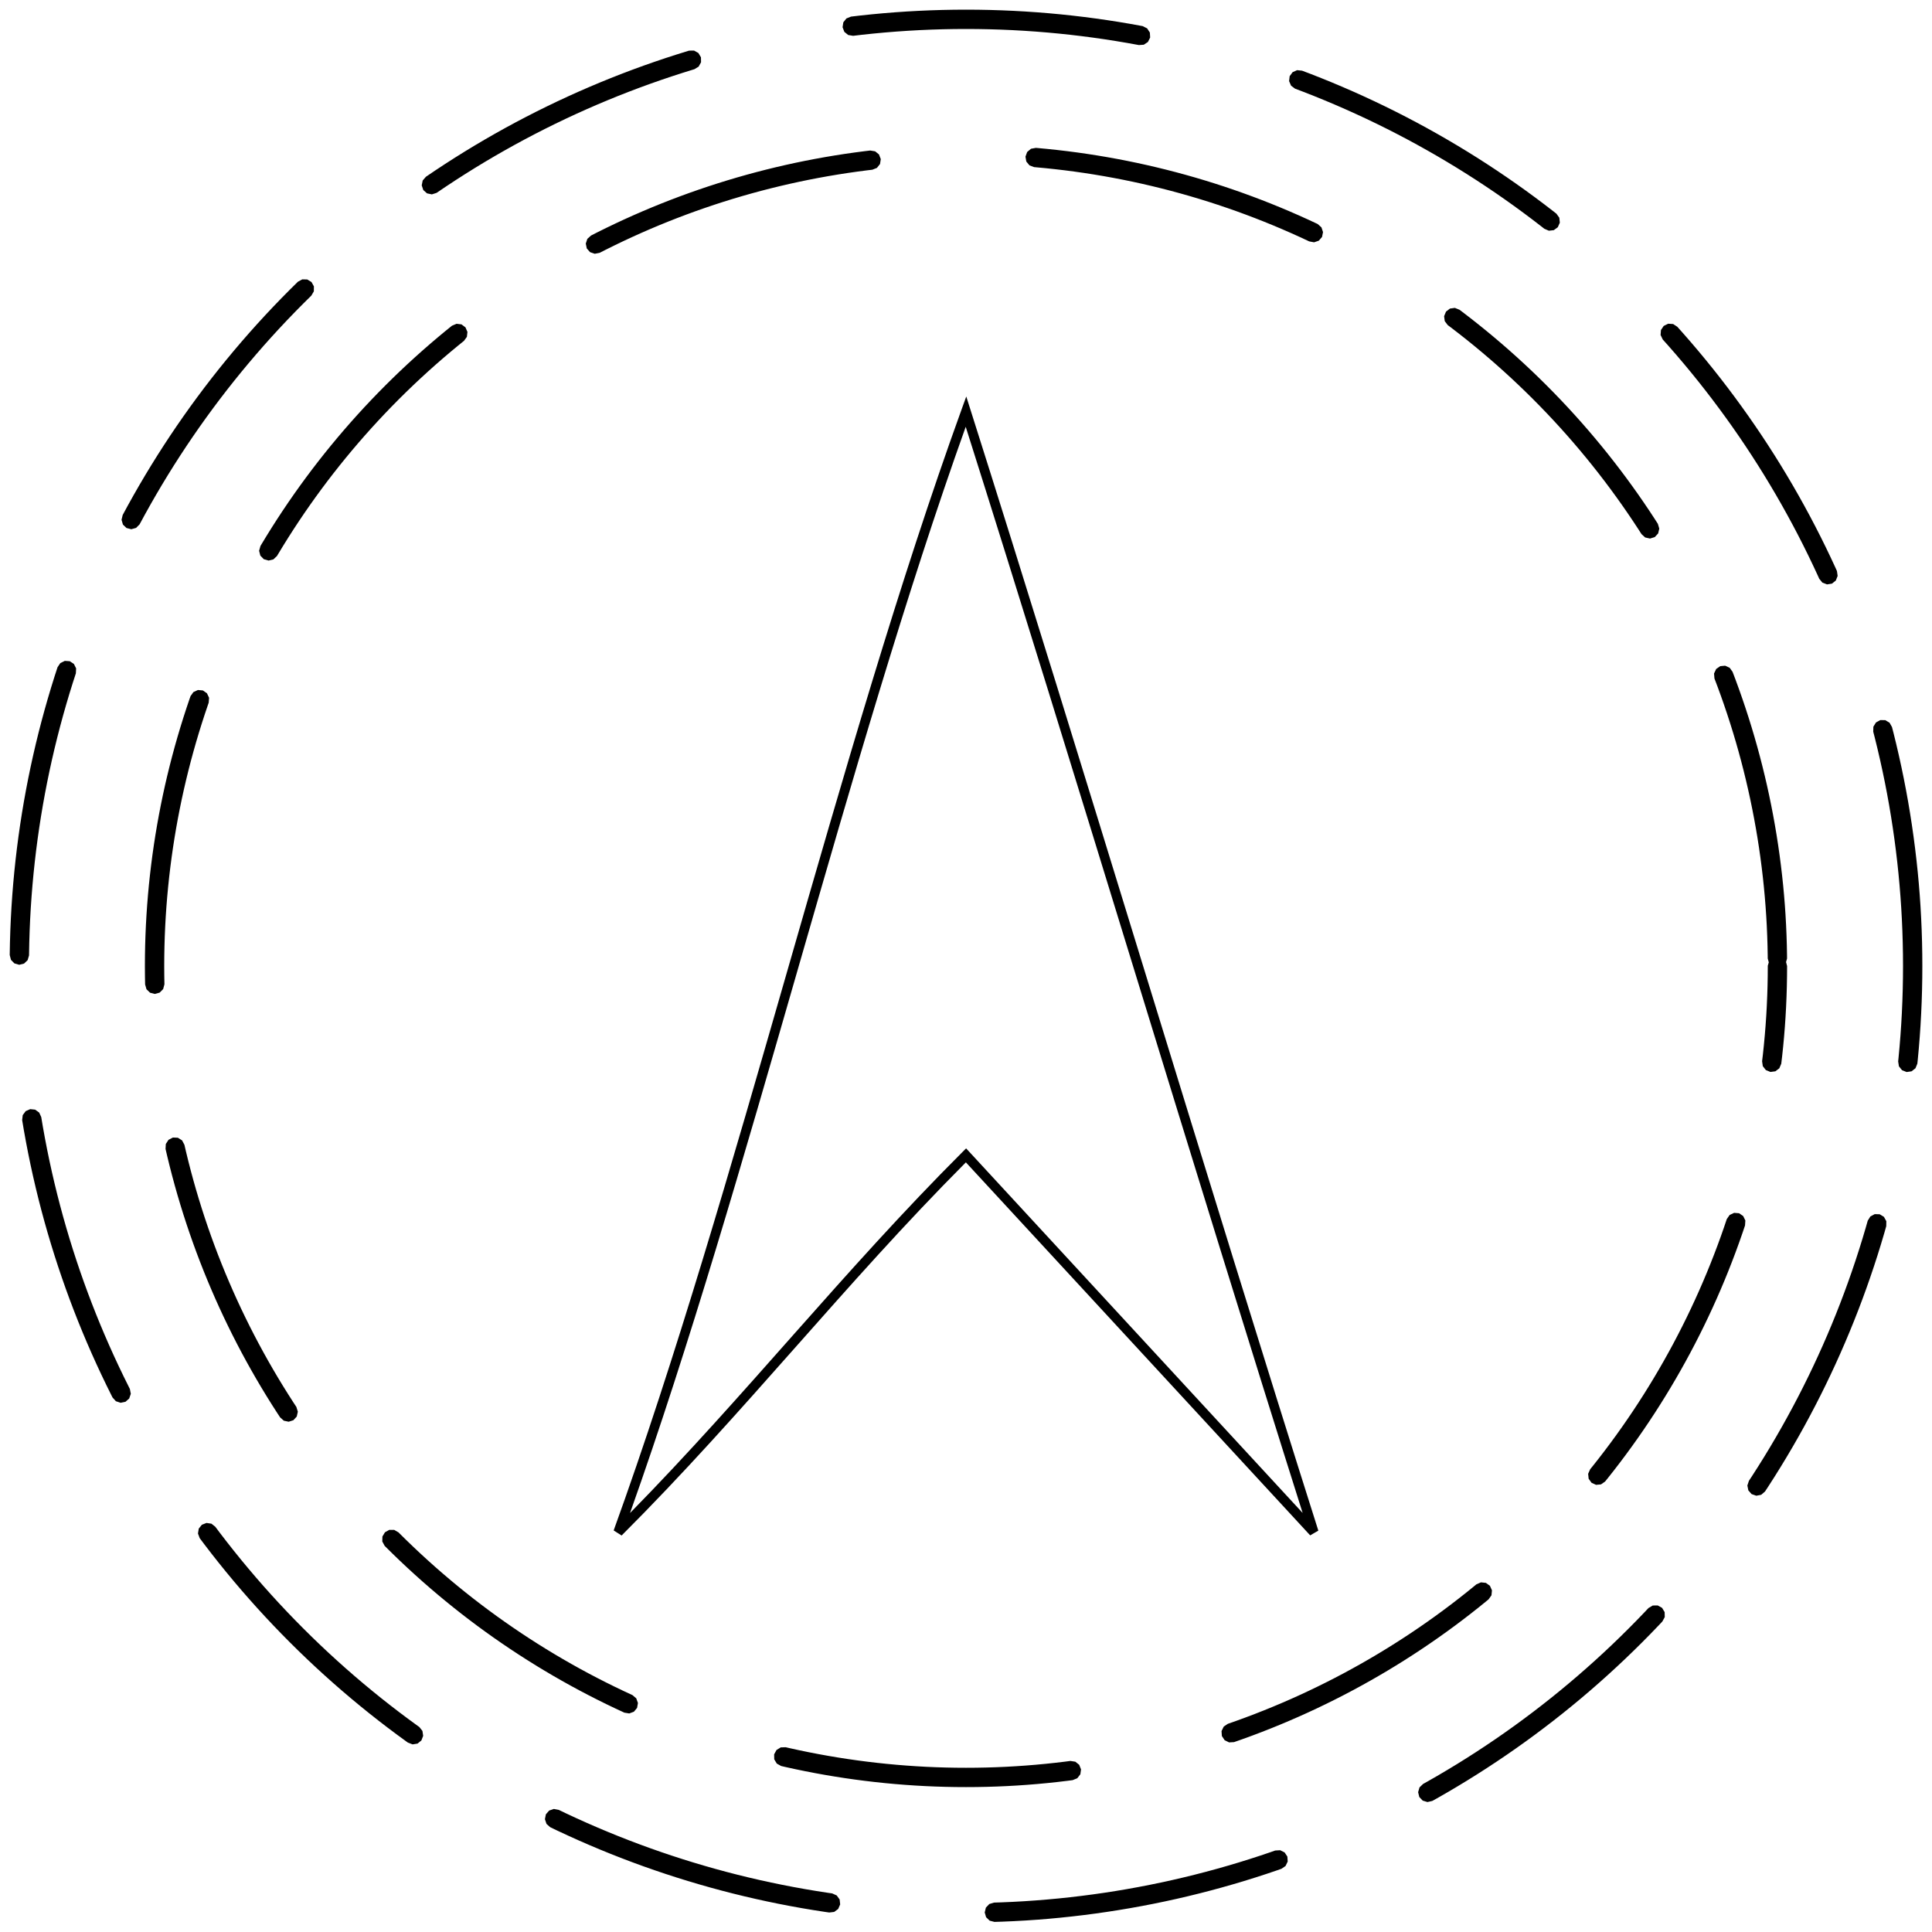 <?xml version="1.0" encoding="UTF-8" standalone="no"?>
<!-- Created with Inkscape (http://www.inkscape.org/) -->

<svg
   xmlns:dc="http://purl.org/dc/elements/1.1/"
   xmlns:cc="http://creativecommons.org/ns#"
   xmlns:rdf="http://www.w3.org/1999/02/22-rdf-syntax-ns#"
   xmlns:svg="http://www.w3.org/2000/svg"
   xmlns="http://www.w3.org/2000/svg"
   xmlns:sodipodi="http://sodipodi.sourceforge.net/DTD/sodipodi-0.dtd"
   xmlns:inkscape="http://www.inkscape.org/namespaces/inkscape"
   width="2000"
   height="2000"
   viewBox="0 0 2000 2000"
   id="svg2"
   version="1.1"
   inkscape:version="0.91 r13725"
   sodipodi:docname="04-escalation-intermediate.svg">
  <defs
     id="defs4" />
  <sodipodi:namedview
     id="base"
     pagecolor="#ffffff"
     bordercolor="#666666"
     borderopacity="1.0"
     inkscape:pageopacity="0.0"
     inkscape:pageshadow="2"
     inkscape:zoom="0.4345"
     inkscape:cx="79.237221"
     inkscape:cy="1000"
     inkscape:document-units="px"
     inkscape:current-layer="layer1"
     showgrid="true"
     units="px"
     showguides="false"
     inkscape:window-width="1878"
     inkscape:window-height="1035"
     inkscape:window-x="42"
     inkscape:window-y="0"
     inkscape:window-maximized="0">
    <inkscape:grid
       type="xygrid"
       id="grid4008"
       empspacing="20"
       dotted="false" />
  </sodipodi:namedview>
  <g
     inkscape:label="Ebene 1"
     inkscape:groupmode="layer"
     id="layer1"
     transform="translate(0,947.638)">
    <path
       style="color:#000000;font-style:normal;font-variant:normal;font-weight:normal;font-stretch:normal;font-size:medium;line-height:normal;font-family:sans-serif;text-indent:0;text-align:start;text-decoration:none;text-decoration-line:none;text-decoration-style:solid;text-decoration-color:#000000;letter-spacing:normal;word-spacing:normal;text-transform:none;direction:ltr;block-progression:tb;writing-mode:lr-tb;baseline-shift:baseline;text-anchor:start;white-space:normal;clip-rule:nonzero;display:inline;overflow:visible;visibility:visible;opacity:1;isolation:auto;mix-blend-mode:normal;color-interpolation:sRGB;color-interpolation-filters:linearRGB;solid-color:#000000;solid-opacity:1;fill:#000000;fill-opacity:1;fill-rule:nonzero;stroke:none;stroke-width:20;stroke-linecap:round;stroke-linejoin:miter;stroke-miterlimit:4;stroke-dasharray:300, 170;stroke-dashoffset:200;stroke-opacity:1;color-rendering:auto;image-rendering:auto;shape-rendering:auto;text-rendering:auto;enable-background:accumulate"
       d="M 1000 9.998 L 999.938 10.002 L 987.762 10.076 L 987.701 10.076 L 987.639 10.078 L 975.48 10.305 L 975.418 10.305 L 975.355 10.307 L 963.215 10.684 L 963.154 10.686 L 963.092 10.689 L 950.971 11.215 L 950.908 11.217 L 950.848 11.221 L 938.746 11.896 L 938.686 11.9 L 938.623 11.904 L 926.545 12.729 L 926.482 12.732 L 926.422 12.736 L 914.367 13.709 L 914.305 13.715 L 914.244 13.719 L 902.213 14.84 L 902.15 14.846 L 902.09 14.852 L 890.084 16.119 L 890.023 16.125 L 889.961 16.133 L 880.992 17.189 L 876.213 19.086 L 873.006 23.105 L 872.221 28.186 L 874.064 32.986 L 878.049 36.234 L 883.121 37.076 L 883.336 37.053 L 892.184 36.008 L 892.234 36.002 L 892.305 35.994 L 904.066 34.754 L 915.975 33.645 L 927.906 32.682 L 927.92 32.682 L 939.861 31.865 L 939.908 31.863 L 939.984 31.857 L 951.838 31.195 L 951.918 31.191 L 951.961 31.189 L 963.951 30.67 L 963.959 30.67 L 975.977 30.299 L 987.887 30.076 L 987.914 30.076 L 999.938 30 L 1000 30 L 1000.062 30 L 1012.086 30.076 L 1012.113 30.076 L 1024.023 30.299 L 1036.041 30.67 L 1036.051 30.67 L 1048.041 31.189 L 1048.084 31.191 L 1048.164 31.195 L 1060.018 31.857 L 1060.094 31.863 L 1060.141 31.865 L 1072.082 32.682 L 1072.096 32.682 L 1084.027 33.645 L 1095.936 34.754 L 1107.697 35.994 L 1107.768 36.002 L 1107.818 36.008 L 1119.643 37.404 L 1119.676 37.408 L 1131.381 38.936 L 1143.303 40.641 L 1154.949 42.453 L 1154.978 42.461 L 1166.688 44.428 L 1166.775 44.443 L 1166.809 44.449 L 1178.514 46.566 L 1178.938 46.648 L 1184.068 46.295 L 1188.344 43.439 L 1190.635 38.838 L 1190.338 33.703 L 1187.527 29.398 L 1182.949 27.057 L 1182.738 27.014 L 1182.193 26.908 L 1182.133 26.896 L 1182.072 26.885 L 1170.246 24.746 L 1170.186 24.734 L 1170.125 24.723 L 1158.268 22.729 L 1158.205 22.719 L 1158.145 22.709 L 1146.254 20.859 L 1146.195 20.85 L 1146.133 20.842 L 1134.211 19.137 L 1134.15 19.127 L 1134.09 19.119 L 1122.139 17.561 L 1122.078 17.553 L 1122.016 17.545 L 1110.037 16.133 L 1109.977 16.125 L 1109.914 16.117 L 1097.908 14.85 L 1097.848 14.844 L 1097.785 14.838 L 1085.756 13.717 L 1085.693 13.713 L 1085.633 13.707 L 1073.578 12.734 L 1073.516 12.73 L 1073.455 12.727 L 1061.377 11.902 L 1061.314 11.898 L 1061.254 11.895 L 1049.152 11.219 L 1049.09 11.215 L 1049.029 11.213 L 1036.908 10.688 L 1036.846 10.684 L 1036.785 10.682 L 1024.645 10.305 L 1024.582 10.303 L 1024.52 10.303 L 1012.361 10.076 L 1012.299 10.074 L 1012.238 10.074 L 1000.062 10 L 1000 9.998 z M 718.51 52.371 L 713.369 52.41 L 713.16 52.471 L 712.131 52.775 L 712.072 52.793 L 712.014 52.812 L 700.59 56.361 L 700.531 56.379 L 700.475 56.398 L 689.096 60.086 L 689.037 60.105 L 688.98 60.125 L 677.65 63.949 L 677.594 63.969 L 677.535 63.99 L 666.256 67.951 L 666.197 67.973 L 666.141 67.992 L 654.912 72.092 L 654.854 72.113 L 654.797 72.135 L 643.621 76.371 L 643.562 76.393 L 643.506 76.414 L 632.383 80.785 L 632.326 80.809 L 632.27 80.83 L 621.199 85.338 L 621.143 85.359 L 621.088 85.383 L 610.074 90.025 L 610.018 90.049 L 609.961 90.072 L 599.004 94.848 L 598.949 94.869 L 598.893 94.895 L 587.994 99.803 L 587.939 99.83 L 587.885 99.855 L 577.045 104.898 L 576.99 104.924 L 576.936 104.949 L 566.156 110.123 L 566.102 110.148 L 566.047 110.176 L 555.33 115.482 L 555.277 115.508 L 555.223 115.537 L 544.568 120.975 L 544.516 121.002 L 544.461 121.029 L 533.873 126.6 L 533.818 126.627 L 533.766 126.656 L 523.242 132.355 L 523.189 132.385 L 523.135 132.414 L 512.68 138.242 L 512.627 138.273 L 512.574 138.303 L 502.188 144.262 L 502.133 144.291 L 502.08 144.322 L 491.764 150.41 L 491.711 150.441 L 491.658 150.473 L 481.412 156.689 L 481.359 156.721 L 481.309 156.752 L 471.133 163.096 L 471.08 163.129 L 471.029 163.162 L 460.928 169.633 L 460.877 169.666 L 460.826 169.699 L 450.799 176.297 L 450.748 176.33 L 450.697 176.365 L 440.947 182.953 L 437.57 186.83 L 436.566 191.873 L 438.201 196.748 L 442.041 200.166 L 447.072 201.225 L 451.965 199.643 L 452.145 199.523 L 461.793 193.004 L 461.809 192.994 L 461.895 192.936 L 471.717 186.473 L 471.742 186.457 L 471.818 186.406 L 481.715 180.068 L 491.785 173.789 L 491.791 173.785 L 501.926 167.635 L 502.014 167.582 L 502.031 167.572 L 512.24 161.551 L 512.244 161.549 L 522.525 155.652 L 532.768 149.941 L 532.85 149.896 L 532.875 149.883 L 543.182 144.301 L 553.662 138.787 L 564.205 133.404 L 564.279 133.367 L 564.314 133.35 L 574.812 128.152 L 585.59 122.979 L 596.209 118.039 L 596.215 118.037 L 607.107 113.131 L 617.84 108.453 L 628.74 103.859 L 628.801 103.836 L 628.854 103.812 L 639.697 99.398 L 639.781 99.365 L 639.811 99.354 L 650.816 95.029 L 650.82 95.027 L 661.885 90.836 L 672.885 86.82 L 672.961 86.793 L 673.002 86.779 L 684.154 82.861 L 684.166 82.857 L 695.264 79.109 L 695.299 79.098 L 695.381 79.07 L 706.525 75.459 L 706.588 75.439 L 706.641 75.422 L 717.832 71.945 L 717.93 71.916 L 717.949 71.91 L 718.861 71.639 L 723.248 68.955 L 725.721 64.447 L 725.627 59.307 L 722.99 54.893 L 718.51 52.371 z M 1342.775 72.635 L 1338.092 74.721 L 1335.051 78.865 L 1334.471 83.975 L 1336.506 88.697 L 1340.617 91.783 L 1340.818 91.861 L 1349.18 95.029 L 1349.18 95.031 L 1360.186 99.355 L 1360.215 99.367 L 1360.299 99.4 L 1371.143 103.814 L 1371.195 103.838 L 1371.256 103.861 L 1382.156 108.455 L 1392.889 113.133 L 1403.781 118.039 L 1403.791 118.041 L 1414.41 122.98 L 1425.188 128.154 L 1435.686 133.352 L 1435.721 133.369 L 1435.795 133.406 L 1446.338 138.789 L 1456.818 144.303 L 1467.125 149.885 L 1467.15 149.898 L 1467.232 149.943 L 1477.475 155.654 L 1487.756 161.551 L 1487.756 161.553 L 1497.965 167.574 L 1497.982 167.584 L 1498.07 167.637 L 1508.205 173.787 L 1508.215 173.791 L 1518.285 180.07 L 1528.182 186.408 L 1528.258 186.459 L 1528.283 186.475 L 1538.105 192.938 L 1538.191 192.996 L 1538.207 193.006 L 1548.049 199.656 L 1548.059 199.662 L 1557.828 206.441 L 1557.828 206.443 L 1567.422 213.275 L 1567.494 213.328 L 1567.522 213.348 L 1577.039 220.301 L 1577.113 220.357 L 1577.137 220.375 L 1586.574 227.451 L 1586.627 227.49 L 1586.674 227.525 L 1596.129 234.799 L 1598.658 236.793 L 1603.377 238.834 L 1608.486 238.258 L 1612.635 235.221 L 1614.725 230.523 L 1614.205 225.408 L 1611.213 221.227 L 1611.045 221.092 L 1608.42 219.021 L 1608.369 218.982 L 1608.32 218.945 L 1598.768 211.598 L 1598.719 211.561 L 1598.67 211.523 L 1589.035 204.299 L 1588.986 204.264 L 1588.936 204.227 L 1579.221 197.127 L 1579.172 197.09 L 1579.121 197.055 L 1569.326 190.08 L 1569.275 190.045 L 1569.225 190.01 L 1559.352 183.16 L 1559.301 183.125 L 1559.248 183.09 L 1549.297 176.367 L 1549.246 176.332 L 1549.195 176.299 L 1539.168 169.701 L 1539.117 169.668 L 1539.066 169.635 L 1528.965 163.164 L 1528.914 163.131 L 1528.861 163.098 L 1518.686 156.754 L 1518.635 156.723 L 1518.58 156.691 L 1508.334 150.475 L 1508.281 150.443 L 1508.228 150.412 L 1497.912 144.324 L 1497.859 144.293 L 1497.805 144.264 L 1487.418 138.305 L 1487.365 138.275 L 1487.312 138.244 L 1476.857 132.416 L 1476.801 132.387 L 1476.748 132.357 L 1466.225 126.658 L 1466.172 126.629 L 1466.117 126.602 L 1455.529 121.031 L 1455.475 121.004 L 1455.422 120.977 L 1444.768 115.539 L 1444.713 115.51 L 1444.658 115.484 L 1433.941 110.178 L 1433.887 110.15 L 1433.832 110.123 L 1423.053 104.949 L 1422.998 104.924 L 1422.943 104.898 L 1412.103 99.855 L 1412.049 99.83 L 1411.992 99.805 L 1401.094 94.896 L 1401.037 94.871 L 1400.982 94.848 L 1390.025 90.072 L 1389.969 90.049 L 1389.912 90.025 L 1378.898 85.383 L 1378.844 85.359 L 1378.785 85.338 L 1367.715 80.83 L 1367.658 80.809 L 1367.602 80.785 L 1356.478 76.414 L 1356.422 76.393 L 1356.363 76.371 L 1347.891 73.16 L 1342.775 72.635 z M 1072.303 153.088 L 1067.268 154.006 L 1063.334 157.316 L 1061.564 162.145 L 1062.428 167.213 L 1065.695 171.182 L 1070.504 173.004 L 1070.719 173.023 L 1071.785 173.109 L 1081.975 174.057 L 1081.996 174.059 L 1092.143 175.129 L 1092.197 175.135 L 1092.266 175.143 L 1102.377 176.336 L 1102.41 176.34 L 1112.408 177.645 L 1122.506 179.088 L 1122.527 179.092 L 1132.576 180.654 L 1132.631 180.664 L 1132.697 180.674 L 1142.619 182.342 L 1142.707 182.357 L 1142.74 182.363 L 1152.756 184.176 L 1162.621 186.084 L 1162.652 186.09 L 1162.74 186.107 L 1172.576 188.137 L 1172.609 188.145 L 1172.697 188.162 L 1182.598 190.332 L 1182.621 190.338 L 1192.514 192.633 L 1202.254 195.018 L 1202.299 195.029 L 1202.369 195.047 L 1212.076 197.551 L 1212.154 197.572 L 1212.193 197.584 L 1221.975 200.234 L 1221.984 200.236 L 1231.619 202.975 L 1241.334 205.861 L 1241.357 205.869 L 1241.451 205.896 L 1251.109 208.898 L 1251.129 208.904 L 1260.648 211.99 L 1270.359 215.27 L 1279.799 218.584 L 1279.838 218.598 L 1279.912 218.625 L 1289.307 222.055 L 1289.373 222.08 L 1289.424 222.098 L 1298.775 225.643 L 1298.775 225.645 L 1308.195 229.344 L 1308.225 229.355 L 1308.309 229.389 L 1317.57 233.158 L 1317.57 233.16 L 1326.898 237.09 L 1336.18 241.133 L 1336.201 241.143 L 1336.291 241.182 L 1345.41 245.289 L 1345.453 245.309 L 1345.522 245.34 L 1354.59 249.559 L 1354.66 249.592 L 1354.701 249.611 L 1355.279 249.889 L 1360.33 250.848 L 1365.189 249.17 L 1368.574 245.299 L 1369.588 240.258 L 1367.961 235.381 L 1364.127 231.955 L 1363.934 231.859 L 1363.246 231.529 L 1363.189 231.502 L 1363.133 231.477 L 1353.844 227.154 L 1353.787 227.129 L 1353.732 227.104 L 1344.391 222.896 L 1344.334 222.871 L 1344.279 222.848 L 1334.887 218.754 L 1334.83 218.73 L 1334.773 218.707 L 1325.334 214.729 L 1325.277 214.705 L 1325.221 214.682 L 1315.732 210.82 L 1315.676 210.797 L 1315.619 210.773 L 1306.084 207.027 L 1306.025 207.006 L 1305.969 206.984 L 1296.389 203.354 L 1296.332 203.332 L 1296.273 203.311 L 1286.648 199.797 L 1286.592 199.775 L 1286.533 199.756 L 1276.863 196.359 L 1276.807 196.34 L 1276.748 196.32 L 1267.037 193.041 L 1266.98 193.021 L 1266.922 193.002 L 1257.17 189.842 L 1257.109 189.822 L 1257.051 189.805 L 1247.258 186.762 L 1247.201 186.744 L 1247.143 186.727 L 1237.311 183.803 L 1237.252 183.785 L 1237.191 183.77 L 1227.32 180.965 L 1227.262 180.949 L 1227.203 180.932 L 1217.297 178.248 L 1217.238 178.232 L 1217.178 178.217 L 1207.236 175.652 L 1207.174 175.639 L 1207.115 175.623 L 1197.137 173.18 L 1197.078 173.166 L 1197.018 173.152 L 1187.008 170.83 L 1186.947 170.816 L 1186.885 170.803 L 1176.842 168.602 L 1176.781 168.59 L 1176.721 168.576 L 1166.647 166.498 L 1166.586 166.486 L 1166.523 166.475 L 1156.418 164.52 L 1156.357 164.508 L 1156.297 164.496 L 1146.16 162.664 L 1146.1 162.652 L 1146.037 162.643 L 1135.873 160.932 L 1135.812 160.922 L 1135.752 160.912 L 1125.561 159.328 L 1125.5 159.316 L 1125.438 159.307 L 1115.219 157.846 L 1115.158 157.838 L 1115.098 157.83 L 1104.853 156.492 L 1104.793 156.484 L 1104.732 156.477 L 1094.465 155.266 L 1094.402 155.258 L 1094.342 155.252 L 1084.051 154.166 L 1083.988 154.16 L 1083.928 154.154 L 1073.615 153.195 L 1073.553 153.189 L 1073.492 153.184 L 1072.303 153.088 z M 900.879 155.812 L 900.664 155.838 L 895.246 156.477 L 895.186 156.484 L 895.125 156.492 L 884.881 157.83 L 884.82 157.838 L 884.76 157.846 L 874.541 159.307 L 874.48 159.316 L 874.42 159.326 L 864.229 160.91 L 864.168 160.92 L 864.107 160.93 L 853.943 162.641 L 853.883 162.652 L 853.822 162.664 L 843.686 164.496 L 843.625 164.508 L 843.564 164.52 L 833.459 166.475 L 833.398 166.486 L 833.338 166.496 L 823.264 168.576 L 823.203 168.59 L 823.143 168.602 L 813.1 170.803 L 813.039 170.816 L 812.979 170.83 L 802.969 173.152 L 802.908 173.166 L 802.85 173.18 L 792.871 175.623 L 792.812 175.639 L 792.752 175.652 L 782.811 178.217 L 782.75 178.232 L 782.691 178.248 L 772.785 180.932 L 772.727 180.949 L 772.668 180.965 L 762.797 183.77 L 762.738 183.785 L 762.68 183.803 L 752.848 186.727 L 752.789 186.744 L 752.732 186.762 L 742.939 189.805 L 742.881 189.822 L 742.822 189.842 L 733.07 193.002 L 733.012 193.021 L 732.955 193.041 L 723.244 196.32 L 723.186 196.34 L 723.129 196.359 L 713.459 199.754 L 713.402 199.773 L 713.346 199.795 L 703.721 203.309 L 703.662 203.33 L 703.605 203.354 L 694.025 206.984 L 693.969 207.006 L 693.912 207.027 L 684.377 210.773 L 684.32 210.797 L 684.264 210.818 L 674.775 214.68 L 674.719 214.703 L 674.662 214.727 L 665.223 218.705 L 665.166 218.729 L 665.111 218.752 L 655.719 222.846 L 655.664 222.869 L 655.607 222.895 L 646.266 227.102 L 646.211 227.127 L 646.154 227.152 L 636.865 231.475 L 636.809 231.5 L 636.754 231.527 L 627.516 235.961 L 627.461 235.988 L 627.406 236.016 L 618.221 240.562 L 618.166 240.59 L 618.111 240.617 L 611.836 243.822 L 608.012 247.258 L 606.4 252.141 L 607.428 257.178 L 610.822 261.039 L 615.686 262.703 L 620.734 261.73 L 620.928 261.635 L 627.096 258.486 L 627.17 258.449 L 627.205 258.432 L 636.172 253.992 L 645.299 249.609 L 645.348 249.588 L 645.41 249.557 L 654.479 245.338 L 654.547 245.307 L 654.59 245.287 L 663.709 241.18 L 663.799 241.141 L 663.82 241.131 L 673.102 237.088 L 682.43 233.158 L 682.43 233.156 L 691.691 229.387 L 691.775 229.354 L 691.805 229.342 L 701.225 225.643 L 701.227 225.641 L 710.578 222.096 L 710.629 222.078 L 710.693 222.053 L 720.088 218.623 L 720.164 218.596 L 720.203 218.582 L 729.643 215.268 L 739.354 211.988 L 748.873 208.902 L 748.891 208.896 L 758.549 205.895 L 758.643 205.867 L 758.666 205.859 L 768.381 202.973 L 778.016 200.234 L 778.023 200.232 L 787.805 197.582 L 787.844 197.572 L 787.922 197.551 L 797.629 195.047 L 797.701 195.029 L 797.746 195.018 L 807.486 192.633 L 817.379 190.338 L 817.402 190.332 L 827.303 188.162 L 827.391 188.145 L 827.424 188.137 L 837.26 186.107 L 837.348 186.09 L 837.379 186.084 L 847.244 184.176 L 857.26 182.363 L 857.293 182.357 L 857.381 182.342 L 867.303 180.674 L 867.369 180.662 L 867.424 180.652 L 877.473 179.09 L 877.494 179.086 L 887.592 177.643 L 897.59 176.338 L 897.623 176.334 L 903.008 175.699 L 907.787 173.803 L 910.994 169.785 L 911.779 164.703 L 909.936 159.902 L 905.951 156.654 L 900.879 155.812 z M 312.91 289.188 L 308.393 291.645 L 308.236 291.795 L 300.008 299.922 L 299.965 299.965 L 299.92 300.01 L 291.365 308.672 L 291.32 308.717 L 291.277 308.76 L 282.84 317.518 L 282.797 317.562 L 282.756 317.607 L 274.438 326.459 L 274.395 326.504 L 274.354 326.549 L 266.154 335.492 L 266.111 335.537 L 266.07 335.584 L 257.992 344.617 L 257.951 344.664 L 257.91 344.711 L 249.951 353.834 L 249.912 353.881 L 249.871 353.928 L 242.035 363.139 L 241.994 363.186 L 241.955 363.234 L 234.24 372.533 L 234.199 372.58 L 234.162 372.629 L 226.568 382.014 L 226.529 382.061 L 226.49 382.109 L 219.02 391.578 L 218.982 391.627 L 218.945 391.676 L 211.598 401.229 L 211.559 401.277 L 211.523 401.326 L 204.299 410.961 L 204.262 411.012 L 204.227 411.061 L 197.127 420.775 L 197.09 420.826 L 197.055 420.875 L 190.08 430.672 L 190.043 430.721 L 190.008 430.771 L 183.158 440.646 L 183.125 440.695 L 183.09 440.746 L 176.365 450.697 L 176.332 450.748 L 176.297 450.799 L 169.699 460.826 L 169.666 460.877 L 169.633 460.93 L 163.162 471.031 L 163.129 471.082 L 163.098 471.135 L 156.754 481.309 L 156.721 481.359 L 156.689 481.412 L 150.475 491.66 L 150.443 491.711 L 150.412 491.762 L 144.324 502.08 L 144.293 502.133 L 144.262 502.186 L 138.305 512.572 L 138.273 512.625 L 138.244 512.68 L 132.416 523.135 L 132.385 523.188 L 132.355 523.242 L 127.02 533.094 L 125.816 538.094 L 127.254 543.029 L 130.955 546.598 L 135.941 547.855 L 140.893 546.471 L 144.502 542.809 L 144.605 542.619 L 149.885 532.873 L 149.898 532.848 L 149.943 532.766 L 155.713 522.418 L 161.611 512.137 L 167.574 502.029 L 167.627 501.943 L 167.637 501.926 L 173.785 491.789 L 173.789 491.783 L 180.004 481.816 L 186.408 471.818 L 186.412 471.812 L 192.938 461.893 L 192.996 461.807 L 193.006 461.791 L 199.656 451.949 L 199.662 451.941 L 206.371 442.27 L 206.418 442.203 L 206.441 442.17 L 213.273 432.574 L 213.326 432.502 L 213.346 432.475 L 220.301 422.957 L 220.336 422.91 L 220.373 422.859 L 227.525 413.322 L 234.723 403.965 L 242.115 394.592 L 242.158 394.539 L 242.193 394.494 L 249.709 385.207 L 257.268 376.098 L 265.023 366.979 L 265.037 366.963 L 265.104 366.885 L 272.98 357.857 L 272.982 357.855 L 280.896 349.006 L 289.01 340.154 L 289.082 340.076 L 289.098 340.062 L 297.246 331.393 L 305.596 322.725 L 305.65 322.67 L 305.684 322.635 L 314.064 314.148 L 314.107 314.105 L 314.152 314.061 L 322.293 306.021 L 324.898 301.59 L 324.957 296.449 L 322.453 291.957 L 318.051 289.303 L 312.91 289.188 z M 1506.076 318.729 L 1500.986 319.43 L 1496.914 322.568 L 1494.939 327.316 L 1495.584 332.416 L 1498.68 336.523 L 1498.852 336.654 L 1501.91 338.947 L 1501.961 338.986 L 1502.008 339.021 L 1510.002 345.17 L 1510.055 345.213 L 1510.1 345.246 L 1518.022 351.496 L 1518.076 351.539 L 1518.121 351.574 L 1525.973 357.928 L 1526.006 357.955 L 1526.066 358.006 L 1533.941 364.541 L 1541.74 371.178 L 1549.465 377.918 L 1549.465 377.92 L 1557.025 384.68 L 1564.6 391.623 L 1564.67 391.689 L 1564.689 391.707 L 1572.096 398.666 L 1572.158 398.727 L 1572.186 398.752 L 1579.514 405.812 L 1579.566 405.863 L 1579.602 405.898 L 1586.852 413.059 L 1586.895 413.102 L 1586.939 413.146 L 1594.184 420.484 L 1601.244 427.811 L 1601.27 427.838 L 1601.33 427.9 L 1608.375 435.398 L 1615.234 442.881 L 1615.244 442.889 L 1622.082 450.531 L 1622.082 450.535 L 1628.818 458.258 L 1628.885 458.336 L 1628.898 458.352 L 1635.535 466.154 L 1641.992 473.934 L 1642.043 473.996 L 1642.07 474.029 L 1648.424 481.883 L 1648.473 481.945 L 1648.5 481.979 L 1654.752 489.902 L 1654.801 489.967 L 1654.826 489.998 L 1660.975 497.992 L 1661.01 498.039 L 1661.049 498.09 L 1667.094 506.152 L 1667.131 506.203 L 1667.166 506.25 L 1673.107 514.381 L 1673.127 514.408 L 1673.18 514.48 L 1679.016 522.676 L 1679.039 522.709 L 1679.086 522.775 L 1684.816 531.037 L 1684.826 531.045 L 1690.516 539.465 L 1690.525 539.48 L 1690.584 539.566 L 1696.168 548.055 L 1696.168 548.061 L 1699.272 552.906 L 1703.064 556.377 L 1708.08 557.504 L 1712.994 555.99 L 1716.506 552.234 L 1717.688 547.23 L 1716.227 542.301 L 1716.111 542.117 L 1712.941 537.168 L 1712.908 537.117 L 1712.875 537.066 L 1707.221 528.471 L 1707.186 528.42 L 1707.154 528.369 L 1701.391 519.84 L 1701.355 519.789 L 1701.32 519.738 L 1695.449 511.275 L 1695.416 511.225 L 1695.379 511.176 L 1689.4 502.779 L 1689.365 502.729 L 1689.33 502.68 L 1683.244 494.352 L 1683.207 494.303 L 1683.17 494.254 L 1676.978 485.994 L 1676.941 485.945 L 1676.904 485.896 L 1670.607 477.709 L 1670.568 477.66 L 1670.531 477.611 L 1664.127 469.494 L 1664.09 469.447 L 1664.053 469.398 L 1657.543 461.354 L 1657.506 461.307 L 1657.465 461.26 L 1650.852 453.289 L 1650.812 453.24 L 1650.773 453.193 L 1644.055 445.299 L 1644.016 445.25 L 1643.975 445.205 L 1637.154 437.385 L 1637.113 437.338 L 1637.072 437.291 L 1630.147 429.549 L 1630.105 429.502 L 1630.064 429.457 L 1623.037 421.791 L 1622.994 421.746 L 1622.953 421.701 L 1615.822 414.113 L 1615.779 414.068 L 1615.736 414.023 L 1608.504 406.518 L 1608.461 406.473 L 1608.418 406.43 L 1601.084 399.004 L 1601.041 398.961 L 1600.996 398.916 L 1593.572 391.582 L 1593.527 391.539 L 1593.482 391.496 L 1585.977 384.264 L 1585.932 384.221 L 1585.887 384.178 L 1578.301 377.049 L 1578.256 377.006 L 1578.207 376.965 L 1570.543 369.938 L 1570.496 369.895 L 1570.451 369.854 L 1562.707 362.93 L 1562.662 362.889 L 1562.615 362.848 L 1554.795 356.025 L 1554.748 355.986 L 1554.701 355.945 L 1546.805 349.229 L 1546.758 349.188 L 1546.711 349.148 L 1538.74 342.535 L 1538.693 342.496 L 1538.645 342.457 L 1530.6 335.949 L 1530.553 335.91 L 1530.504 335.871 L 1522.387 329.469 L 1522.34 329.43 L 1522.291 329.393 L 1514.102 323.094 L 1514.051 323.057 L 1514.002 323.02 L 1510.844 320.652 L 1506.076 318.729 z M 1726.891 335.113 L 1722.273 337.391 L 1719.404 341.656 L 1719.035 346.785 L 1721.262 351.42 L 1721.404 351.582 L 1727.018 357.857 L 1727.018 357.861 L 1734.893 366.887 L 1734.959 366.965 L 1734.973 366.98 L 1742.728 376.1 L 1750.287 385.209 L 1757.803 394.496 L 1757.838 394.541 L 1757.881 394.594 L 1765.273 403.967 L 1772.471 413.324 L 1779.623 422.861 L 1779.66 422.912 L 1779.695 422.959 L 1786.65 432.477 L 1786.67 432.504 L 1786.723 432.576 L 1793.555 442.172 L 1793.578 442.205 L 1793.625 442.271 L 1800.334 451.943 L 1800.344 451.951 L 1806.994 461.793 L 1807.004 461.809 L 1807.062 461.895 L 1813.588 471.814 L 1813.588 471.82 L 1819.992 481.818 L 1826.207 491.785 L 1826.207 491.791 L 1832.355 501.928 L 1832.365 501.945 L 1832.42 502.031 L 1838.383 512.139 L 1844.281 522.42 L 1850.051 532.768 L 1850.096 532.85 L 1850.109 532.875 L 1855.744 543.281 L 1855.754 543.291 L 1861.209 553.662 L 1861.238 553.719 L 1861.266 553.771 L 1866.592 564.207 L 1866.629 564.281 L 1866.645 564.316 L 1871.844 574.812 L 1871.889 574.906 L 1871.898 574.922 L 1876.967 585.48 L 1876.988 585.527 L 1877.02 585.592 L 1881.957 596.209 L 1881.988 596.277 L 1882.008 596.32 L 1883.273 599.131 L 1886.52 603.117 L 1891.316 604.965 L 1896.398 604.186 L 1900.422 600.982 L 1902.32 596.205 L 1901.596 591.115 L 1901.51 590.916 L 1900.193 587.996 L 1900.168 587.939 L 1900.145 587.885 L 1895.103 577.047 L 1895.078 576.99 L 1895.051 576.936 L 1889.877 566.158 L 1889.85 566.104 L 1889.824 566.049 L 1884.518 555.332 L 1884.492 555.277 L 1884.465 555.223 L 1879.027 544.57 L 1879 544.516 L 1878.971 544.461 L 1873.402 533.873 L 1873.373 533.82 L 1873.344 533.766 L 1867.647 523.244 L 1867.617 523.189 L 1867.588 523.137 L 1861.76 512.682 L 1861.73 512.627 L 1861.699 512.574 L 1855.742 502.188 L 1855.711 502.135 L 1855.68 502.082 L 1849.592 491.764 L 1849.561 491.711 L 1849.529 491.66 L 1843.314 481.412 L 1843.285 481.361 L 1843.252 481.309 L 1836.908 471.135 L 1836.877 471.082 L 1836.844 471.031 L 1830.373 460.93 L 1830.34 460.877 L 1830.307 460.826 L 1823.709 450.799 L 1823.674 450.748 L 1823.641 450.697 L 1816.916 440.746 L 1816.881 440.695 L 1816.848 440.646 L 1809.998 430.771 L 1809.963 430.721 L 1809.928 430.672 L 1802.953 420.875 L 1802.918 420.826 L 1802.881 420.775 L 1795.781 411.061 L 1795.746 411.012 L 1795.709 410.961 L 1788.484 401.326 L 1788.449 401.277 L 1788.41 401.229 L 1781.062 391.676 L 1781.025 391.627 L 1780.988 391.578 L 1773.518 382.109 L 1773.478 382.061 L 1773.439 382.014 L 1765.846 372.629 L 1765.809 372.58 L 1765.768 372.533 L 1758.053 363.234 L 1758.014 363.186 L 1757.973 363.139 L 1750.137 353.928 L 1750.096 353.881 L 1750.057 353.834 L 1742.098 344.711 L 1742.057 344.664 L 1742.016 344.617 L 1736.32 338.25 L 1732.023 335.428 L 1726.891 335.113 z M 472.623 335.178 L 467.885 337.176 L 467.715 337.311 L 461.354 342.457 L 461.305 342.496 L 461.258 342.535 L 453.287 349.148 L 453.24 349.188 L 453.193 349.229 L 445.297 355.945 L 445.25 355.986 L 445.203 356.025 L 437.383 362.848 L 437.336 362.889 L 437.291 362.93 L 429.547 369.854 L 429.502 369.895 L 429.455 369.938 L 421.791 376.965 L 421.744 377.006 L 421.699 377.049 L 414.113 384.178 L 414.068 384.221 L 414.023 384.264 L 406.518 391.496 L 406.473 391.539 L 406.428 391.582 L 399.004 398.916 L 398.959 398.961 L 398.916 399.004 L 391.582 406.43 L 391.539 406.473 L 391.496 406.518 L 384.264 414.023 L 384.221 414.068 L 384.178 414.113 L 377.047 421.701 L 377.006 421.746 L 376.963 421.791 L 369.936 429.457 L 369.895 429.502 L 369.854 429.549 L 362.928 437.291 L 362.887 437.338 L 362.846 437.385 L 356.025 445.205 L 355.984 445.25 L 355.945 445.299 L 349.227 453.193 L 349.188 453.24 L 349.148 453.289 L 342.535 461.26 L 342.494 461.307 L 342.457 461.354 L 335.947 469.398 L 335.908 469.447 L 335.871 469.494 L 329.467 477.611 L 329.43 477.66 L 329.391 477.709 L 323.094 485.896 L 323.057 485.945 L 323.02 485.994 L 316.828 494.254 L 316.791 494.303 L 316.754 494.352 L 310.668 502.68 L 310.633 502.729 L 310.598 502.779 L 304.619 511.176 L 304.582 511.225 L 304.549 511.275 L 298.678 519.738 L 298.643 519.789 L 298.607 519.84 L 292.844 528.369 L 292.811 528.42 L 292.775 528.471 L 287.121 537.066 L 287.088 537.117 L 287.055 537.168 L 281.508 545.826 L 281.475 545.879 L 281.443 545.93 L 276.006 554.652 L 275.973 554.703 L 275.941 554.756 L 270.613 563.539 L 270.582 563.592 L 270.551 563.645 L 269.623 565.217 L 268.236 570.168 L 269.494 575.152 L 273.062 578.855 L 277.998 580.295 L 282.996 579.092 L 286.736 575.564 L 286.848 575.379 L 287.713 573.912 L 287.723 573.896 L 287.775 573.807 L 293.037 565.135 L 293.041 565.129 L 298.35 556.615 L 303.828 548.061 L 303.832 548.053 L 309.416 539.564 L 309.475 539.48 L 309.484 539.465 L 315.174 531.045 L 315.18 531.035 L 320.91 522.773 L 320.957 522.707 L 320.98 522.674 L 326.816 514.479 L 326.869 514.406 L 326.889 514.379 L 332.83 506.248 L 332.865 506.201 L 332.902 506.15 L 338.947 498.088 L 338.986 498.037 L 339.021 497.99 L 345.17 489.996 L 345.195 489.965 L 345.244 489.9 L 351.496 481.977 L 351.523 481.943 L 351.572 481.881 L 357.926 474.027 L 357.953 473.994 L 358.004 473.932 L 364.461 466.152 L 371.098 458.35 L 371.111 458.334 L 371.178 458.256 L 377.914 450.533 L 377.918 450.529 L 384.756 442.887 L 384.762 442.879 L 391.621 435.396 L 398.666 427.898 L 398.727 427.836 L 398.752 427.809 L 405.812 420.482 L 413.057 413.145 L 413.102 413.1 L 413.145 413.057 L 420.395 405.896 L 420.43 405.861 L 420.482 405.811 L 427.811 398.75 L 427.838 398.725 L 427.9 398.664 L 435.307 391.705 L 435.326 391.688 L 435.396 391.621 L 442.971 384.678 L 450.531 377.918 L 450.533 377.916 L 458.258 371.176 L 458.26 371.176 L 466.059 364.539 L 473.934 358.004 L 473.996 357.953 L 474.029 357.926 L 480.295 352.855 L 483.326 348.703 L 483.893 343.594 L 481.846 338.877 L 477.727 335.801 L 472.623 335.178 z M 1000.277 410.457 L 995.266 424.307 C 866.736 779.519 763.457 1230.028 635.266 1584.307 L 643.502 1589.545 C 770.898 1462.27 873.497 1330.102 999.871 1203.273 L 1356.295 1589.4 L 1364.734 1584.496 C 1252.166 1229.817 1117.345 779.308 1004.734 424.496 L 1000.277 410.457 z M 999.705 441.82 C 1109.174 787.372 1238.718 1219.381 1348.492 1566.203 L 1000.113 1188.795 L 996.434 1192.471 C 873.197 1315.589 773.007 1443.251 652.217 1566.266 C 775.573 1219.151 876.348 786.855 999.705 441.82 z M 67.076 684.148 L 62.461 686.41 L 59.578 690.67 L 59.51 690.873 L 56.396 700.475 L 56.379 700.533 L 56.361 700.592 L 52.811 712.016 L 52.793 712.074 L 52.775 712.133 L 49.365 723.604 L 49.348 723.66 L 49.33 723.721 L 46.059 735.234 L 46.043 735.293 L 46.027 735.352 L 42.895 746.91 L 42.879 746.969 L 42.863 747.029 L 39.873 758.629 L 39.857 758.688 L 39.844 758.746 L 36.992 770.387 L 36.979 770.447 L 36.965 770.506 L 34.256 782.188 L 34.24 782.246 L 34.229 782.307 L 31.66 794.023 L 31.648 794.084 L 31.635 794.145 L 29.211 805.898 L 29.199 805.959 L 29.188 806.02 L 26.904 817.811 L 26.893 817.871 L 26.883 817.932 L 24.744 829.756 L 24.732 829.816 L 24.723 829.877 L 22.729 841.736 L 22.719 841.797 L 22.709 841.857 L 20.859 853.748 L 20.85 853.809 L 20.84 853.869 L 19.137 865.789 L 19.127 865.85 L 19.119 865.912 L 17.561 877.861 L 17.551 877.924 L 17.545 877.984 L 16.131 889.963 L 16.123 890.023 L 16.117 890.086 L 14.852 902.09 L 14.844 902.152 L 14.838 902.213 L 13.719 914.244 L 13.713 914.307 L 13.709 914.367 L 12.736 926.422 L 12.73 926.484 L 12.727 926.545 L 11.902 938.625 L 11.898 938.686 L 11.895 938.748 L 11.221 950.848 L 11.217 950.91 L 11.215 950.973 L 10.688 963.094 L 10.686 963.154 L 10.684 963.217 L 10.307 975.357 L 10.305 975.418 L 10.303 975.48 L 10.078 987.639 L 10.076 987.701 L 10.076 987.764 L 10.07 988.688 L 11.361 993.664 L 14.955 997.342 L 19.9 998.748 L 24.891 997.51 L 28.607 993.957 L 30.066 989.027 L 30.07 988.811 L 30.076 987.918 L 30.076 987.887 L 30.301 975.854 L 30.674 963.836 L 31.189 951.963 L 31.191 951.922 L 31.195 951.84 L 31.855 939.986 L 31.857 939.986 L 32.672 928.029 L 33.633 916.098 L 34.74 904.189 L 34.742 904.168 L 35.994 892.307 L 36 892.252 L 36.008 892.184 L 37.404 880.344 L 37.406 880.328 L 38.951 868.5 L 40.621 856.822 L 40.625 856.803 L 42.451 845.053 L 42.461 844.998 L 42.471 844.932 L 44.424 833.314 L 44.439 833.227 L 44.445 833.193 L 46.541 821.611 L 48.799 809.939 L 48.805 809.908 L 48.822 809.82 L 51.197 798.305 L 51.205 798.271 L 51.223 798.184 L 53.76 786.609 L 53.766 786.586 L 56.447 775.025 L 59.27 763.504 L 62.199 752.141 L 62.221 752.062 L 62.23 752.023 L 65.299 740.701 L 68.57 729.186 L 71.91 717.949 L 71.918 717.926 L 71.945 717.832 L 75.424 706.641 L 78.535 697.041 L 78.809 691.906 L 76.496 687.314 L 72.207 684.479 L 67.076 684.148 z M 1785.863 689.137 L 1780.766 689.605 L 1776.555 692.557 L 1774.369 697.211 L 1774.783 702.336 L 1774.857 702.537 L 1777.904 710.58 L 1781.377 720.09 L 1781.404 720.166 L 1781.418 720.205 L 1784.77 729.746 L 1784.77 729.758 L 1787.971 739.238 L 1791.131 748.99 L 1794.1 758.549 L 1794.127 758.643 L 1794.137 758.666 L 1796.99 768.264 L 1799.762 778.016 L 1799.762 778.023 L 1802.414 787.805 L 1802.424 787.844 L 1802.445 787.922 L 1804.975 797.738 L 1804.975 797.748 L 1807.389 807.607 L 1809.682 817.5 L 1811.828 827.305 L 1811.84 827.359 L 1811.855 827.424 L 1813.908 837.381 L 1815.84 847.365 L 1817.629 857.26 L 1817.639 857.293 L 1817.654 857.381 L 1819.324 867.305 L 1819.334 867.371 L 1819.344 867.426 L 1820.891 877.373 L 1822.352 887.592 L 1823.672 897.713 L 1824.855 907.736 L 1824.865 907.805 L 1824.875 907.859 L 1825.934 917.904 L 1826.883 928.094 L 1827.707 938.303 L 1827.707 938.316 L 1828.406 948.533 L 1828.406 948.58 L 1828.418 948.656 L 1828.982 958.781 L 1828.982 958.863 L 1828.982 958.904 L 1829.428 969.162 L 1829.428 969.17 L 1829.742 979.33 L 1829.936 989.627 L 1829.936 989.654 L 1829.951 992.209 L 1831.043 996.211 L 1830.004 999.723 L 1830.004 999.939 L 1829.939 1010.344 L 1829.939 1010.375 L 1829.746 1020.672 L 1829.432 1030.83 L 1829.432 1030.832 L 1828.986 1041.098 L 1828.986 1041.139 L 1828.986 1041.221 L 1828.422 1051.346 L 1828.412 1051.422 L 1828.412 1051.469 L 1827.715 1061.674 L 1827.715 1061.699 L 1826.891 1071.908 L 1825.941 1082.098 L 1824.883 1092.143 L 1824.873 1092.197 L 1824.861 1092.266 L 1824.113 1098.592 L 1824.844 1103.682 L 1828.01 1107.734 L 1832.766 1109.682 L 1837.863 1109.006 L 1841.951 1105.887 L 1843.951 1101.15 L 1843.977 1100.936 L 1844.736 1094.486 L 1844.746 1094.426 L 1844.758 1094.363 L 1845.844 1084.074 L 1845.853 1084.012 L 1845.863 1083.951 L 1846.824 1073.639 L 1846.834 1073.578 L 1846.834 1073.516 L 1847.668 1063.184 L 1847.668 1063.121 L 1847.678 1063.059 L 1848.383 1052.707 L 1848.383 1052.645 L 1848.383 1052.584 L 1848.961 1042.211 L 1848.961 1042.15 L 1848.961 1042.088 L 1849.41 1031.697 L 1849.41 1031.637 L 1849.41 1031.574 L 1849.732 1021.168 L 1849.732 1021.107 L 1849.732 1021.045 L 1849.926 1010.623 L 1849.926 1010.561 L 1849.926 1010.498 L 1849.99 1000.062 L 1848.916 995.926 L 1849.939 992.301 L 1849.939 992.086 L 1849.924 989.502 L 1849.924 989.441 L 1849.924 989.379 L 1849.73 978.957 L 1849.73 978.895 L 1849.73 978.834 L 1849.408 968.428 L 1849.408 968.365 L 1849.408 968.303 L 1848.959 957.914 L 1848.959 957.852 L 1848.959 957.791 L 1848.381 947.418 L 1848.381 947.357 L 1848.381 947.295 L 1847.676 936.941 L 1847.666 936.881 L 1847.666 936.818 L 1846.832 926.486 L 1846.832 926.424 L 1846.82 926.363 L 1845.859 916.051 L 1845.85 915.988 L 1845.84 915.928 L 1844.754 905.637 L 1844.744 905.576 L 1844.734 905.516 L 1843.523 895.248 L 1843.514 895.188 L 1843.504 895.125 L 1842.168 884.883 L 1842.158 884.822 L 1842.147 884.76 L 1840.686 874.543 L 1840.676 874.482 L 1840.666 874.422 L 1839.08 864.229 L 1839.07 864.168 L 1839.061 864.107 L 1837.352 853.943 L 1837.34 853.883 L 1837.33 853.822 L 1835.496 843.688 L 1835.486 843.627 L 1835.473 843.566 L 1833.516 833.459 L 1833.506 833.4 L 1833.492 833.34 L 1831.414 823.264 L 1831.402 823.203 L 1831.389 823.145 L 1829.188 813.1 L 1829.176 813.039 L 1829.16 812.98 L 1826.84 802.969 L 1826.824 802.908 L 1826.809 802.85 L 1824.365 792.871 L 1824.352 792.812 L 1824.336 792.754 L 1821.772 782.811 L 1821.756 782.752 L 1821.738 782.693 L 1819.055 772.785 L 1819.039 772.727 L 1819.022 772.668 L 1816.219 762.799 L 1816.201 762.74 L 1816.184 762.682 L 1813.26 752.85 L 1813.24 752.791 L 1813.223 752.732 L 1810.18 742.939 L 1810.162 742.881 L 1810.145 742.824 L 1806.982 733.07 L 1806.965 733.014 L 1806.943 732.955 L 1803.664 723.244 L 1803.645 723.188 L 1803.623 723.129 L 1800.227 713.461 L 1800.207 713.402 L 1800.184 713.346 L 1796.67 703.721 L 1796.652 703.664 L 1796.629 703.607 L 1793.537 695.451 L 1790.541 691.273 L 1785.863 689.137 z M 204.895 714.291 L 200.223 716.441 L 197.238 720.629 L 197.164 720.832 L 196.357 723.129 L 196.336 723.188 L 196.316 723.244 L 193.037 732.955 L 193.018 733.014 L 193 733.07 L 189.838 742.824 L 189.82 742.881 L 189.803 742.939 L 186.76 752.732 L 186.742 752.791 L 186.725 752.85 L 183.801 762.682 L 183.783 762.74 L 183.766 762.799 L 180.963 772.668 L 180.945 772.727 L 180.93 772.785 L 178.246 782.693 L 178.23 782.752 L 178.215 782.811 L 175.65 792.754 L 175.635 792.812 L 175.621 792.871 L 173.178 802.85 L 173.162 802.908 L 173.148 802.969 L 170.826 812.98 L 170.812 813.039 L 170.801 813.1 L 168.6 823.145 L 168.586 823.203 L 168.574 823.264 L 166.496 833.34 L 166.482 833.4 L 166.473 833.459 L 164.516 843.566 L 164.504 843.627 L 164.494 843.688 L 162.66 853.822 L 162.65 853.883 L 162.639 853.943 L 160.93 864.107 L 160.918 864.168 L 160.908 864.229 L 159.322 874.422 L 159.312 874.482 L 159.305 874.543 L 157.844 884.76 L 157.834 884.822 L 157.826 884.883 L 156.49 895.125 L 156.482 895.188 L 156.475 895.248 L 155.264 905.516 L 155.256 905.576 L 155.25 905.637 L 154.164 915.928 L 154.158 915.988 L 154.15 916.051 L 153.189 926.363 L 153.184 926.424 L 153.18 926.486 L 152.346 936.818 L 152.342 936.881 L 152.336 936.941 L 151.631 947.295 L 151.627 947.357 L 151.623 947.418 L 151.045 957.791 L 151.041 957.852 L 151.037 957.914 L 150.588 968.303 L 150.584 968.365 L 150.582 968.428 L 150.26 978.834 L 150.258 978.895 L 150.256 978.957 L 150.062 989.379 L 150.061 989.441 L 150.061 989.502 L 149.996 999.939 L 149.996 1000 L 149.996 1000.062 L 150.061 1010.498 L 150.061 1010.561 L 150.062 1010.623 L 150.221 1019.111 L 151.635 1024.055 L 155.318 1027.643 L 160.297 1028.926 L 165.256 1027.564 L 168.883 1023.92 L 170.219 1018.955 L 170.217 1018.74 L 170.061 1010.375 L 170.061 1010.346 L 170 1000.062 L 170 1000.002 L 170 999.939 L 170.064 989.654 L 170.064 989.627 L 170.258 979.33 L 170.572 969.17 L 170.572 969.162 L 171.018 958.904 L 171.02 958.863 L 171.023 958.781 L 171.588 948.656 L 171.594 948.58 L 171.596 948.533 L 172.295 938.316 L 172.295 938.303 L 173.119 928.094 L 174.068 917.904 L 175.127 907.859 L 175.133 907.805 L 175.141 907.736 L 176.324 897.713 L 177.645 887.592 L 179.105 877.373 L 180.652 867.426 L 180.662 867.371 L 180.674 867.305 L 182.344 857.381 L 182.359 857.293 L 182.365 857.26 L 184.154 847.365 L 186.086 837.381 L 188.139 827.424 L 188.152 827.359 L 188.164 827.305 L 190.311 817.5 L 190.312 817.5 L 192.605 807.607 L 195.02 797.748 L 195.021 797.736 L 197.551 787.92 L 197.572 787.842 L 197.582 787.803 L 200.234 778.021 L 200.236 778.014 L 203.008 768.262 L 205.861 758.664 L 205.869 758.641 L 205.896 758.547 L 208.865 748.988 L 208.867 748.988 L 212.027 739.236 L 215.229 729.756 L 215.232 729.744 L 216.035 727.459 L 216.436 722.332 L 214.234 717.686 L 210.018 714.746 L 204.895 714.291 z M 1946.504 745.418 L 1941.998 747.893 L 1939.314 752.277 L 1939.164 757.418 L 1939.215 757.627 L 1940.73 763.504 L 1943.553 775.025 L 1946.234 786.586 L 1946.244 786.609 L 1948.781 798.184 L 1948.799 798.271 L 1948.811 798.305 L 1951.186 809.82 L 1951.203 809.908 L 1951.213 809.939 L 1953.471 821.611 L 1955.566 833.193 L 1955.576 833.227 L 1955.592 833.314 L 1957.545 844.932 L 1957.555 844.998 L 1957.564 845.053 L 1959.391 856.803 L 1959.391 856.822 L 1961.061 868.5 L 1962.607 880.328 L 1962.607 880.344 L 1964.004 892.184 L 1964.014 892.252 L 1964.023 892.307 L 1965.275 904.168 L 1965.275 904.189 L 1966.383 916.098 L 1967.344 928.029 L 1968.158 939.986 L 1968.818 951.84 L 1968.818 951.922 L 1968.818 951.963 L 1969.334 963.836 L 1969.707 975.854 L 1969.932 987.887 L 1969.932 987.918 L 1970.008 999.939 L 1970.008 1000 L 1970.008 1000.062 L 1969.932 1012.086 L 1969.932 1012.113 L 1969.707 1024.148 L 1969.334 1036.166 L 1968.818 1048.039 L 1968.818 1048.08 L 1968.818 1048.162 L 1968.158 1060.016 L 1967.344 1071.971 L 1966.383 1083.904 L 1965.275 1095.812 L 1965.275 1095.834 L 1964.965 1098.777 L 1965.758 1103.857 L 1968.971 1107.871 L 1973.752 1109.76 L 1978.842 1109.022 L 1982.891 1105.852 L 1984.828 1101.09 L 1984.853 1100.877 L 1985.166 1097.91 L 1985.176 1097.85 L 1985.186 1097.789 L 1986.305 1085.758 L 1986.314 1085.695 L 1986.314 1085.635 L 1987.287 1073.578 L 1987.297 1073.518 L 1987.297 1073.455 L 1988.121 1061.377 L 1988.121 1061.316 L 1988.121 1061.254 L 1988.795 1049.154 L 1988.795 1049.092 L 1988.795 1049.029 L 1989.322 1036.908 L 1989.322 1036.848 L 1989.322 1036.785 L 1989.699 1024.645 L 1989.699 1024.582 L 1989.699 1024.522 L 1989.924 1012.361 L 1989.924 1012.301 L 1989.924 1012.238 L 1990 1000.062 L 1990 1000.059 L 1990 999.939 L 1989.924 987.764 L 1989.924 987.701 L 1989.924 987.639 L 1989.699 975.48 L 1989.699 975.418 L 1989.699 975.357 L 1989.322 963.217 L 1989.322 963.154 L 1989.322 963.094 L 1988.795 950.973 L 1988.795 950.91 L 1988.795 950.848 L 1988.121 938.748 L 1988.121 938.686 L 1988.121 938.625 L 1987.297 926.545 L 1987.297 926.484 L 1987.287 926.422 L 1986.314 914.367 L 1986.314 914.307 L 1986.305 914.244 L 1985.186 902.213 L 1985.176 902.152 L 1985.166 902.09 L 1983.9 890.086 L 1983.889 890.023 L 1983.879 889.963 L 1982.465 877.984 L 1982.455 877.924 L 1982.445 877.861 L 1980.887 865.912 L 1980.877 865.85 L 1980.867 865.789 L 1979.164 853.869 L 1979.154 853.809 L 1979.145 853.748 L 1977.295 841.857 L 1977.285 841.797 L 1977.273 841.736 L 1975.279 829.877 L 1975.27 829.814 L 1975.258 829.756 L 1973.119 817.932 L 1973.109 817.869 L 1973.098 817.811 L 1970.814 806.02 L 1970.803 805.957 L 1970.791 805.898 L 1968.365 794.145 L 1968.352 794.082 L 1968.34 794.023 L 1965.772 782.307 L 1965.76 782.244 L 1965.744 782.186 L 1963.035 770.504 L 1963.022 770.445 L 1963.008 770.385 L 1960.156 758.744 L 1960.141 758.686 L 1960.125 758.627 L 1958.58 752.631 L 1956.059 748.15 L 1951.645 745.514 L 1946.504 745.418 z M 31.281 1148.174 L 26.578 1150.254 L 23.527 1154.393 L 22.938 1159.5 L 22.973 1159.715 L 24.723 1170.125 L 24.732 1170.186 L 24.744 1170.246 L 26.883 1182.07 L 26.893 1182.131 L 26.904 1182.191 L 29.188 1193.982 L 29.199 1194.043 L 29.211 1194.102 L 31.635 1205.857 L 31.648 1205.918 L 31.66 1205.977 L 34.229 1217.695 L 34.24 1217.756 L 34.256 1217.814 L 36.965 1229.494 L 36.979 1229.553 L 36.992 1229.613 L 39.844 1241.254 L 39.857 1241.312 L 39.873 1241.371 L 42.863 1252.971 L 42.879 1253.031 L 42.895 1253.09 L 46.027 1264.647 L 46.043 1264.707 L 46.059 1264.766 L 49.33 1276.279 L 49.348 1276.338 L 49.365 1276.397 L 52.775 1287.867 L 52.793 1287.926 L 52.811 1287.984 L 56.361 1299.408 L 56.379 1299.467 L 56.396 1299.525 L 60.086 1310.902 L 60.104 1310.961 L 60.123 1311.02 L 63.949 1322.348 L 63.969 1322.406 L 63.988 1322.463 L 67.951 1333.744 L 67.971 1333.801 L 67.992 1333.857 L 72.092 1345.088 L 72.113 1345.145 L 72.135 1345.201 L 76.369 1356.379 L 76.391 1356.436 L 76.414 1356.492 L 80.785 1367.617 L 80.807 1367.674 L 80.83 1367.73 L 85.336 1378.799 L 85.359 1378.855 L 85.383 1378.912 L 90.023 1389.926 L 90.047 1389.982 L 90.072 1390.037 L 94.846 1400.994 L 94.871 1401.051 L 94.896 1401.105 L 99.805 1412.004 L 99.83 1412.061 L 99.855 1412.115 L 104.896 1422.953 L 104.922 1423.01 L 104.949 1423.064 L 110.123 1433.842 L 110.15 1433.897 L 110.176 1433.951 L 115.482 1444.668 L 115.51 1444.723 L 115.537 1444.777 L 116.529 1446.719 L 119.965 1450.543 L 124.848 1452.156 L 129.885 1451.129 L 133.748 1447.732 L 135.412 1442.869 L 134.439 1437.82 L 134.342 1437.627 L 133.406 1435.793 L 133.371 1435.721 L 133.352 1435.684 L 128.1 1425.076 L 123.031 1414.52 L 123.01 1414.473 L 122.979 1414.408 L 118.041 1403.791 L 118.01 1403.723 L 117.99 1403.68 L 113.182 1393.004 L 108.455 1382.16 L 108.439 1382.123 L 108.406 1382.047 L 103.859 1371.258 L 103.857 1371.254 L 99.398 1360.303 L 99.365 1360.219 L 99.354 1360.189 L 95.072 1349.291 L 90.879 1338.228 L 86.82 1327.115 L 86.793 1327.039 L 86.779 1327 L 82.898 1315.949 L 79.111 1304.736 L 75.424 1293.359 L 71.945 1282.168 L 71.918 1282.074 L 71.91 1282.051 L 68.57 1270.814 L 65.299 1259.299 L 62.23 1247.977 L 62.221 1247.938 L 62.199 1247.859 L 59.27 1236.496 L 56.447 1224.975 L 53.766 1213.414 L 53.76 1213.391 L 51.223 1201.814 L 51.211 1201.758 L 51.197 1201.695 L 48.822 1190.18 L 48.805 1190.092 L 48.799 1190.061 L 46.541 1178.389 L 44.445 1166.805 L 44.445 1166.799 L 42.695 1156.395 L 40.566 1151.715 L 36.395 1148.709 L 31.281 1148.174 z M 179.01 1177.57 L 174.443 1179.934 L 171.654 1184.252 L 171.377 1189.387 L 171.424 1189.598 L 173.148 1197.033 L 173.162 1197.092 L 173.178 1197.152 L 175.621 1207.129 L 175.635 1207.189 L 175.65 1207.248 L 178.215 1217.191 L 178.23 1217.25 L 178.246 1217.309 L 180.93 1227.217 L 180.945 1227.275 L 180.963 1227.334 L 183.766 1237.203 L 183.783 1237.262 L 183.801 1237.32 L 186.725 1247.152 L 186.742 1247.211 L 186.76 1247.27 L 189.803 1257.062 L 189.82 1257.119 L 189.838 1257.178 L 193 1266.93 L 193.018 1266.988 L 193.037 1267.047 L 196.316 1276.758 L 196.336 1276.814 L 196.357 1276.873 L 199.754 1286.541 L 199.773 1286.598 L 199.795 1286.656 L 203.309 1296.281 L 203.328 1296.336 L 203.35 1296.393 L 206.98 1305.973 L 207.002 1306.031 L 207.025 1306.088 L 210.771 1315.623 L 210.793 1315.68 L 210.816 1315.734 L 214.68 1325.223 L 214.703 1325.279 L 214.727 1325.336 L 218.703 1334.775 L 218.727 1334.832 L 218.752 1334.889 L 222.844 1344.279 L 222.869 1344.336 L 222.895 1344.391 L 227.102 1353.732 L 227.127 1353.789 L 227.152 1353.844 L 231.473 1363.135 L 231.5 1363.189 L 231.525 1363.244 L 235.961 1372.482 L 235.986 1372.537 L 236.014 1372.592 L 240.562 1381.777 L 240.59 1381.832 L 240.617 1381.887 L 245.277 1391.018 L 245.305 1391.072 L 245.334 1391.125 L 250.107 1400.201 L 250.135 1400.256 L 250.164 1400.309 L 255.049 1409.328 L 255.078 1409.383 L 255.107 1409.436 L 260.104 1418.397 L 260.135 1418.451 L 260.164 1418.504 L 265.271 1427.406 L 265.303 1427.459 L 265.334 1427.512 L 270.551 1436.355 L 270.582 1436.408 L 270.613 1436.461 L 275.941 1445.244 L 275.973 1445.297 L 276.006 1445.348 L 281.443 1454.068 L 281.475 1454.121 L 281.508 1454.172 L 287.055 1462.83 L 287.088 1462.883 L 287.121 1462.934 L 289.977 1467.273 L 293.812 1470.699 L 298.842 1471.764 L 303.736 1470.189 L 307.203 1466.393 L 308.322 1461.373 L 306.801 1456.463 L 306.684 1456.281 L 303.832 1451.945 L 303.828 1451.939 L 298.35 1443.385 L 293.041 1434.871 L 293.037 1434.865 L 287.775 1426.193 L 287.723 1426.105 L 287.713 1426.088 L 282.561 1417.353 L 282.559 1417.35 L 277.514 1408.553 L 272.635 1399.803 L 272.625 1399.789 L 272.574 1399.697 L 267.807 1390.893 L 263.09 1381.926 L 263.061 1381.869 L 263.033 1381.816 L 258.482 1372.902 L 258.445 1372.828 L 258.428 1372.793 L 253.936 1363.717 L 249.605 1354.699 L 245.336 1345.52 L 245.305 1345.451 L 245.285 1345.408 L 241.178 1336.289 L 237.133 1327.01 L 233.201 1317.682 L 233.199 1317.678 L 229.383 1308.307 L 229.385 1308.307 L 225.682 1298.887 L 222.094 1289.42 L 218.621 1279.91 L 218.594 1279.834 L 218.58 1279.795 L 215.229 1270.254 L 215.225 1270.242 L 212.023 1260.762 L 208.863 1251.01 L 205.893 1241.451 L 205.865 1241.357 L 205.857 1241.334 L 203.004 1231.736 L 200.232 1221.984 L 200.219 1221.936 L 200.199 1221.865 L 197.578 1212.195 L 197.559 1212.117 L 197.547 1212.076 L 195.018 1202.262 L 195.016 1202.252 L 192.602 1192.393 L 190.904 1185.076 L 188.494 1180.535 L 184.146 1177.791 L 179.01 1177.57 z M 1795.148 1255.543 L 1790.502 1257.748 L 1787.568 1261.971 L 1787.498 1262.176 L 1784.773 1270.244 L 1784.773 1270.256 L 1781.422 1279.797 L 1781.408 1279.836 L 1781.381 1279.912 L 1777.908 1289.422 L 1774.32 1298.889 L 1770.617 1308.309 L 1766.801 1317.68 L 1766.801 1317.684 L 1762.869 1327.012 L 1758.824 1336.291 L 1754.717 1345.41 L 1754.697 1345.453 L 1754.668 1345.522 L 1750.398 1354.701 L 1746.068 1363.719 L 1741.576 1372.795 L 1741.557 1372.83 L 1741.52 1372.904 L 1736.969 1381.818 L 1736.943 1381.871 L 1736.914 1381.928 L 1732.197 1390.895 L 1727.43 1399.699 L 1727.379 1399.791 L 1727.369 1399.805 L 1722.49 1408.555 L 1717.445 1417.352 L 1717.445 1417.355 L 1712.293 1426.09 L 1712.281 1426.107 L 1712.228 1426.195 L 1706.967 1434.867 L 1706.967 1434.873 L 1701.658 1443.387 L 1696.18 1451.941 L 1696.18 1451.947 L 1690.596 1460.434 L 1690.586 1460.447 L 1690.527 1460.537 L 1684.832 1468.963 L 1679.102 1477.225 L 1673.195 1485.522 L 1673.143 1485.594 L 1673.123 1485.621 L 1667.182 1493.752 L 1667.147 1493.799 L 1667.109 1493.85 L 1661.064 1501.912 L 1661.025 1501.963 L 1660.99 1502.01 L 1654.842 1510.002 L 1648.516 1518.023 L 1648.488 1518.057 L 1648.439 1518.119 L 1646.143 1520.957 L 1644.045 1525.652 L 1644.557 1530.768 L 1647.543 1534.953 L 1652.213 1537.102 L 1657.334 1536.645 L 1661.553 1533.703 L 1661.689 1533.537 L 1664.064 1530.603 L 1664.103 1530.555 L 1664.141 1530.508 L 1670.545 1522.391 L 1670.582 1522.342 L 1670.621 1522.293 L 1676.918 1514.105 L 1676.955 1514.057 L 1676.992 1514.008 L 1683.184 1505.748 L 1683.219 1505.699 L 1683.256 1505.65 L 1689.342 1497.322 L 1689.377 1497.272 L 1689.412 1497.223 L 1695.391 1488.826 L 1695.428 1488.775 L 1695.461 1488.727 L 1701.332 1480.262 L 1701.367 1480.213 L 1701.402 1480.162 L 1707.166 1471.633 L 1707.199 1471.582 L 1707.234 1471.529 L 1712.889 1462.936 L 1712.922 1462.885 L 1712.955 1462.832 L 1718.502 1454.174 L 1718.533 1454.123 L 1718.564 1454.07 L 1724.002 1445.35 L 1724.035 1445.299 L 1724.066 1445.246 L 1729.395 1436.463 L 1729.426 1436.41 L 1729.457 1436.357 L 1734.674 1427.514 L 1734.705 1427.461 L 1734.736 1427.408 L 1739.844 1418.506 L 1739.871 1418.453 L 1739.902 1418.398 L 1744.898 1409.438 L 1744.928 1409.385 L 1744.957 1409.33 L 1749.842 1400.311 L 1749.871 1400.258 L 1749.898 1400.203 L 1754.672 1391.127 L 1754.699 1391.074 L 1754.727 1391.02 L 1759.387 1381.889 L 1759.414 1381.834 L 1759.441 1381.779 L 1763.99 1372.594 L 1764.018 1372.539 L 1764.043 1372.484 L 1768.477 1363.246 L 1768.502 1363.191 L 1768.529 1363.137 L 1772.85 1353.846 L 1772.875 1353.791 L 1772.9 1353.734 L 1777.107 1344.393 L 1777.133 1344.338 L 1777.156 1344.281 L 1781.248 1334.891 L 1781.273 1334.834 L 1781.297 1334.777 L 1785.273 1325.338 L 1785.299 1325.281 L 1785.322 1325.225 L 1789.186 1315.736 L 1789.207 1315.682 L 1789.228 1315.625 L 1792.975 1306.09 L 1792.998 1306.033 L 1793.02 1305.975 L 1796.65 1296.395 L 1796.672 1296.338 L 1796.691 1296.281 L 1800.205 1286.656 L 1800.227 1286.598 L 1800.248 1286.541 L 1803.645 1276.873 L 1803.666 1276.814 L 1803.686 1276.758 L 1806.449 1268.572 L 1806.785 1263.443 L 1804.529 1258.822 L 1800.275 1255.936 L 1795.148 1255.543 z M 1940.717 1256.863 L 1936.191 1259.295 L 1933.467 1263.654 L 1933.406 1263.861 L 1931.43 1270.816 L 1928.09 1282.053 L 1928.08 1282.076 L 1928.053 1282.17 L 1924.574 1293.361 L 1920.887 1304.738 L 1917.1 1315.951 L 1913.219 1327.002 L 1913.205 1327.041 L 1913.178 1327.117 L 1909.119 1338.23 L 1904.926 1349.293 L 1900.645 1360.191 L 1900.633 1360.221 L 1900.6 1360.305 L 1896.141 1371.256 L 1896.141 1371.26 L 1891.594 1382.049 L 1891.561 1382.125 L 1891.545 1382.162 L 1886.818 1393.006 L 1882.01 1403.682 L 1881.99 1403.725 L 1881.959 1403.793 L 1877.022 1414.41 L 1876.99 1414.475 L 1876.969 1414.522 L 1871.9 1425.078 L 1866.648 1435.686 L 1866.631 1435.721 L 1866.594 1435.795 L 1861.211 1446.338 L 1855.756 1456.711 L 1855.746 1456.721 L 1850.111 1467.127 L 1850.098 1467.152 L 1850.053 1467.234 L 1844.344 1477.475 L 1844.32 1477.516 L 1844.283 1477.582 L 1838.385 1487.863 L 1832.422 1497.969 L 1832.412 1497.984 L 1832.359 1498.074 L 1826.272 1508.111 L 1826.252 1508.141 L 1826.205 1508.217 L 1819.99 1518.184 L 1813.586 1528.182 L 1813.586 1528.188 L 1810.486 1532.898 L 1808.859 1537.777 L 1809.871 1542.818 L 1813.254 1546.689 L 1818.113 1548.369 L 1823.164 1547.412 L 1827.072 1544.072 L 1827.193 1543.893 L 1830.299 1539.176 L 1830.332 1539.125 L 1830.365 1539.072 L 1836.836 1528.971 L 1836.869 1528.92 L 1836.9 1528.867 L 1843.244 1518.693 L 1843.277 1518.641 L 1843.309 1518.59 L 1849.523 1508.342 L 1849.555 1508.289 L 1849.584 1508.238 L 1855.672 1497.92 L 1855.703 1497.867 L 1855.734 1497.814 L 1861.691 1487.428 L 1861.723 1487.375 L 1861.752 1487.32 L 1867.58 1476.865 L 1867.611 1476.812 L 1867.641 1476.758 L 1873.338 1466.236 L 1873.365 1466.182 L 1873.395 1466.129 L 1878.963 1455.539 L 1878.992 1455.486 L 1879.02 1455.432 L 1884.457 1444.779 L 1884.484 1444.725 L 1884.512 1444.67 L 1889.818 1433.953 L 1889.842 1433.898 L 1889.869 1433.844 L 1895.043 1423.066 L 1895.07 1423.012 L 1895.096 1422.955 L 1900.137 1412.117 L 1900.162 1412.062 L 1900.186 1412.006 L 1905.094 1401.107 L 1905.119 1401.053 L 1905.145 1400.996 L 1909.918 1390.039 L 1909.943 1389.984 L 1909.967 1389.928 L 1914.607 1378.914 L 1914.631 1378.857 L 1914.654 1378.801 L 1919.16 1367.732 L 1919.184 1367.676 L 1919.205 1367.619 L 1923.576 1356.494 L 1923.6 1356.438 L 1923.623 1356.381 L 1927.857 1345.203 L 1927.879 1345.147 L 1927.9 1345.09 L 1932 1333.859 L 1932.022 1333.803 L 1932.041 1333.746 L 1936.004 1322.465 L 1936.023 1322.408 L 1936.043 1322.35 L 1939.869 1311.022 L 1939.889 1310.963 L 1939.908 1310.904 L 1943.598 1299.527 L 1943.615 1299.469 L 1943.633 1299.41 L 1947.184 1287.986 L 1947.201 1287.928 L 1947.219 1287.869 L 1950.631 1276.398 L 1950.647 1276.34 L 1950.664 1276.281 L 1952.639 1269.328 L 1952.725 1264.188 L 1950.246 1259.682 L 1945.855 1257.006 L 1940.717 1256.863 z M 213.76 1576.551 L 208.971 1578.422 L 205.746 1582.426 L 204.936 1587.504 L 206.756 1592.312 L 206.883 1592.486 L 211.523 1598.676 L 211.559 1598.725 L 211.598 1598.773 L 218.945 1608.326 L 218.982 1608.375 L 219.02 1608.424 L 226.49 1617.893 L 226.529 1617.941 L 226.568 1617.988 L 234.162 1627.373 L 234.199 1627.422 L 234.24 1627.469 L 241.955 1636.768 L 241.994 1636.814 L 242.035 1636.863 L 249.871 1646.074 L 249.912 1646.121 L 249.951 1646.168 L 257.91 1655.291 L 257.951 1655.338 L 257.992 1655.385 L 266.07 1664.418 L 266.111 1664.463 L 266.154 1664.51 L 274.354 1673.453 L 274.395 1673.498 L 274.438 1673.543 L 282.756 1682.395 L 282.797 1682.439 L 282.84 1682.484 L 291.277 1691.24 L 291.32 1691.285 L 291.365 1691.328 L 299.92 1699.99 L 299.965 1700.035 L 300.008 1700.08 L 308.672 1708.637 L 308.715 1708.68 L 308.76 1708.723 L 317.518 1717.16 L 317.562 1717.203 L 317.607 1717.246 L 326.457 1725.564 L 326.502 1725.605 L 326.549 1725.648 L 335.492 1733.848 L 335.537 1733.889 L 335.584 1733.93 L 344.617 1742.01 L 344.662 1742.051 L 344.709 1742.09 L 353.834 1750.049 L 353.879 1750.09 L 353.926 1750.129 L 363.139 1757.967 L 363.186 1758.006 L 363.232 1758.047 L 372.531 1765.762 L 372.58 1765.801 L 372.627 1765.84 L 382.012 1773.434 L 382.061 1773.473 L 382.109 1773.51 L 391.578 1780.98 L 391.627 1781.02 L 391.676 1781.057 L 401.229 1788.404 L 401.277 1788.441 L 401.326 1788.478 L 410.961 1795.701 L 411.01 1795.738 L 411.061 1795.775 L 420.775 1802.875 L 420.824 1802.91 L 420.875 1802.947 L 422.326 1803.98 L 427.141 1805.785 L 432.215 1804.959 L 436.209 1801.723 L 438.066 1796.928 L 437.297 1791.844 L 434.102 1787.814 L 433.928 1787.688 L 432.576 1786.727 L 432.504 1786.674 L 432.477 1786.654 L 422.959 1779.699 L 413.422 1772.551 L 413.369 1772.512 L 413.324 1772.477 L 403.869 1765.203 L 394.592 1757.885 L 394.559 1757.857 L 394.496 1757.809 L 385.303 1750.369 L 385.27 1750.342 L 385.207 1750.291 L 376.004 1742.654 L 366.98 1734.977 L 366.967 1734.965 L 366.887 1734.897 L 357.949 1727.102 L 357.938 1727.09 L 357.855 1727.02 L 348.924 1719.029 L 348.916 1719.022 L 340.154 1710.99 L 340.084 1710.924 L 340.064 1710.906 L 331.395 1702.758 L 331.332 1702.697 L 331.305 1702.672 L 322.725 1694.406 L 322.672 1694.355 L 322.637 1694.32 L 314.15 1685.938 L 305.682 1677.365 L 305.648 1677.33 L 305.594 1677.275 L 297.244 1668.607 L 289.096 1659.938 L 289.082 1659.924 L 289.01 1659.846 L 280.896 1650.994 L 272.982 1642.145 L 272.98 1642.143 L 265.104 1633.115 L 265.037 1633.037 L 265.023 1633.022 L 257.268 1623.902 L 249.709 1614.793 L 249.658 1614.73 L 249.631 1614.697 L 242.193 1605.504 L 234.723 1596.035 L 227.525 1586.678 L 222.885 1580.488 L 218.846 1577.307 L 213.76 1576.551 z M 403.006 1583.703 L 398.516 1586.207 L 395.861 1590.611 L 395.746 1595.752 L 398.199 1600.27 L 398.35 1600.426 L 398.916 1600.998 L 398.959 1601.041 L 399.004 1601.086 L 406.428 1608.418 L 406.473 1608.463 L 406.518 1608.506 L 414.023 1615.738 L 414.068 1615.781 L 414.113 1615.822 L 421.699 1622.953 L 421.744 1622.996 L 421.791 1623.037 L 429.455 1630.064 L 429.502 1630.107 L 429.547 1630.148 L 437.291 1637.072 L 437.336 1637.113 L 437.383 1637.154 L 445.203 1643.977 L 445.25 1644.016 L 445.297 1644.057 L 453.193 1650.773 L 453.24 1650.814 L 453.287 1650.853 L 461.258 1657.467 L 461.305 1657.506 L 461.354 1657.545 L 469.398 1664.053 L 469.445 1664.092 L 469.494 1664.131 L 477.611 1670.533 L 477.658 1670.572 L 477.707 1670.609 L 485.896 1676.906 L 485.945 1676.945 L 485.994 1676.982 L 494.252 1683.174 L 494.301 1683.211 L 494.352 1683.246 L 502.68 1689.332 L 502.729 1689.369 L 502.779 1689.404 L 511.174 1695.383 L 511.225 1695.418 L 511.275 1695.453 L 519.738 1701.324 L 519.789 1701.359 L 519.84 1701.393 L 528.369 1707.156 L 528.42 1707.191 L 528.471 1707.225 L 537.064 1712.879 L 537.117 1712.914 L 537.168 1712.947 L 545.826 1718.492 L 545.877 1718.525 L 545.93 1718.559 L 554.65 1723.996 L 554.703 1724.027 L 554.756 1724.061 L 563.537 1729.387 L 563.59 1729.42 L 563.643 1729.449 L 572.486 1734.668 L 572.539 1734.699 L 572.592 1734.728 L 581.496 1739.836 L 581.549 1739.867 L 581.602 1739.897 L 590.562 1744.893 L 590.617 1744.922 L 590.67 1744.951 L 599.689 1749.836 L 599.744 1749.865 L 599.797 1749.895 L 608.873 1754.666 L 608.928 1754.695 L 608.98 1754.723 L 618.111 1759.385 L 618.166 1759.412 L 618.221 1759.439 L 627.406 1763.986 L 627.461 1764.014 L 627.516 1764.041 L 636.754 1768.475 L 636.809 1768.502 L 636.865 1768.527 L 646.154 1772.85 L 646.211 1772.875 L 646.266 1772.9 L 646.324 1772.926 L 651.396 1773.76 L 656.215 1771.965 L 659.504 1768.012 L 660.393 1762.949 L 658.65 1758.111 L 654.732 1754.781 L 654.59 1754.715 L 654.537 1754.689 L 654.51 1754.678 L 654.479 1754.664 L 645.41 1750.445 L 645.348 1750.414 L 645.299 1750.393 L 636.172 1746.01 L 627.205 1741.57 L 627.17 1741.553 L 627.096 1741.516 L 618.182 1736.965 L 609.215 1732.25 L 609.205 1732.244 L 600.303 1727.424 L 600.277 1727.408 L 600.195 1727.365 L 591.447 1722.488 L 591.406 1722.465 L 591.34 1722.428 L 582.648 1717.441 L 582.645 1717.439 L 573.91 1712.287 L 573.893 1712.275 L 573.805 1712.223 L 565.232 1707.022 L 565.205 1707.004 L 565.127 1706.957 L 556.512 1701.584 L 548.059 1696.17 L 548.053 1696.166 L 539.566 1690.584 L 539.48 1690.525 L 539.465 1690.516 L 531.139 1684.889 L 522.775 1679.088 L 522.709 1679.041 L 522.676 1679.018 L 514.479 1673.182 L 514.406 1673.129 L 514.379 1673.109 L 506.25 1667.17 L 506.176 1667.113 L 506.15 1667.096 L 498.09 1661.053 L 498.039 1661.014 L 497.992 1660.978 L 489.998 1654.83 L 489.945 1654.787 L 489.9 1654.754 L 481.979 1648.504 L 481.926 1648.461 L 481.881 1648.426 L 474.029 1642.072 L 473.996 1642.045 L 473.934 1641.994 L 466.059 1635.459 L 458.258 1628.82 L 458.258 1628.822 L 450.533 1622.082 L 450.531 1622.08 L 442.971 1615.32 L 435.396 1608.377 L 435.326 1608.311 L 435.307 1608.293 L 427.9 1601.332 L 420.482 1594.188 L 420.43 1594.137 L 420.395 1594.102 L 413.145 1586.941 L 413.104 1586.898 L 413.057 1586.853 L 412.58 1586.369 L 408.148 1583.762 L 403.006 1583.703 z M 1533.098 1638.039 L 1528.363 1640.094 L 1528.195 1640.228 L 1526.066 1641.996 L 1526.004 1642.047 L 1525.971 1642.074 L 1518.119 1648.428 L 1518.074 1648.463 L 1518.022 1648.506 L 1510.1 1654.756 L 1510.055 1654.789 L 1510.002 1654.832 L 1502.008 1660.98 L 1501.961 1661.016 L 1501.91 1661.055 L 1493.85 1667.098 L 1493.824 1667.115 L 1493.75 1667.172 L 1485.621 1673.111 L 1485.594 1673.131 L 1485.522 1673.184 L 1477.324 1679.02 L 1477.291 1679.043 L 1477.227 1679.09 L 1468.863 1684.891 L 1460.537 1690.518 L 1460.52 1690.527 L 1460.434 1690.586 L 1451.947 1696.168 L 1451.938 1696.172 L 1443.484 1701.586 L 1434.869 1706.959 L 1434.791 1707.006 L 1434.766 1707.023 L 1426.193 1712.225 L 1426.105 1712.277 L 1426.086 1712.287 L 1417.352 1717.439 L 1417.352 1717.441 L 1408.66 1722.428 L 1408.596 1722.465 L 1408.555 1722.488 L 1399.807 1727.365 L 1399.725 1727.408 L 1399.699 1727.424 L 1390.797 1732.244 L 1390.787 1732.25 L 1381.82 1736.965 L 1372.906 1741.516 L 1372.832 1741.553 L 1372.797 1741.57 L 1363.83 1746.01 L 1354.703 1750.393 L 1354.654 1750.414 L 1354.592 1750.445 L 1345.523 1754.664 L 1345.455 1754.695 L 1345.412 1754.715 L 1336.293 1758.822 L 1336.203 1758.861 L 1336.182 1758.871 L 1326.9 1762.914 L 1317.686 1766.797 L 1317.625 1766.82 L 1317.57 1766.844 L 1308.309 1770.615 L 1308.225 1770.648 L 1308.197 1770.66 L 1298.779 1774.359 L 1298.779 1774.361 L 1289.312 1777.947 L 1279.918 1781.379 L 1279.842 1781.406 L 1279.803 1781.42 L 1271.027 1784.502 L 1266.777 1787.395 L 1264.527 1792.018 L 1264.871 1797.148 L 1267.721 1801.43 L 1272.318 1803.728 L 1277.451 1803.439 L 1277.656 1803.371 L 1286.547 1800.248 L 1286.603 1800.227 L 1286.66 1800.207 L 1296.285 1796.693 L 1296.344 1796.672 L 1296.4 1796.65 L 1305.98 1793.02 L 1306.039 1792.998 L 1306.096 1792.977 L 1315.631 1789.228 L 1315.688 1789.207 L 1315.744 1789.184 L 1325.232 1785.322 L 1325.289 1785.299 L 1325.348 1785.275 L 1334.787 1781.297 L 1334.844 1781.273 L 1334.898 1781.248 L 1344.291 1777.156 L 1344.346 1777.131 L 1344.402 1777.107 L 1353.744 1772.9 L 1353.799 1772.875 L 1353.857 1772.85 L 1363.147 1768.527 L 1363.203 1768.502 L 1363.258 1768.475 L 1372.496 1764.041 L 1372.551 1764.014 L 1372.605 1763.986 L 1381.791 1759.439 L 1381.846 1759.412 L 1381.902 1759.385 L 1391.031 1754.723 L 1391.086 1754.695 L 1391.141 1754.666 L 1400.217 1749.895 L 1400.27 1749.865 L 1400.324 1749.836 L 1409.344 1744.951 L 1409.397 1744.922 L 1409.451 1744.893 L 1418.412 1739.897 L 1418.465 1739.867 L 1418.52 1739.836 L 1427.424 1734.728 L 1427.477 1734.699 L 1427.529 1734.668 L 1436.373 1729.449 L 1436.426 1729.42 L 1436.478 1729.387 L 1445.26 1724.061 L 1445.312 1724.027 L 1445.365 1723.996 L 1454.086 1718.559 L 1454.141 1718.525 L 1454.191 1718.492 L 1462.85 1712.947 L 1462.9 1712.914 L 1462.953 1712.879 L 1471.547 1707.225 L 1471.598 1707.191 L 1471.648 1707.156 L 1480.178 1701.393 L 1480.228 1701.359 L 1480.279 1701.324 L 1488.742 1695.453 L 1488.793 1695.418 L 1488.846 1695.383 L 1497.24 1689.404 L 1497.291 1689.369 L 1497.34 1689.332 L 1505.668 1683.246 L 1505.719 1683.211 L 1505.768 1683.174 L 1514.025 1676.982 L 1514.074 1676.945 L 1514.123 1676.906 L 1522.312 1670.609 L 1522.361 1670.572 L 1522.408 1670.533 L 1530.525 1664.131 L 1530.574 1664.092 L 1530.623 1664.053 L 1538.668 1657.545 L 1538.717 1657.506 L 1538.764 1657.467 L 1540.988 1655.621 L 1543.969 1651.432 L 1544.473 1646.314 L 1542.367 1641.623 L 1538.209 1638.598 L 1533.098 1638.039 z M 1716.057 1661.945 L 1710.908 1662.022 L 1706.484 1664.643 L 1706.336 1664.797 L 1702.756 1668.607 L 1694.406 1677.275 L 1694.352 1677.33 L 1694.318 1677.365 L 1685.85 1685.938 L 1677.363 1694.32 L 1677.328 1694.355 L 1677.275 1694.406 L 1668.695 1702.672 L 1668.668 1702.697 L 1668.605 1702.758 L 1659.936 1710.906 L 1659.916 1710.924 L 1659.846 1710.99 L 1651.084 1719.022 L 1651.074 1719.029 L 1642.143 1727.02 L 1642.061 1727.09 L 1642.049 1727.102 L 1633.111 1734.897 L 1633.031 1734.965 L 1633.018 1734.977 L 1623.994 1742.654 L 1614.791 1750.291 L 1614.728 1750.342 L 1614.695 1750.369 L 1605.502 1757.809 L 1605.439 1757.857 L 1605.406 1757.885 L 1596.131 1765.203 L 1586.674 1772.477 L 1586.629 1772.512 L 1586.576 1772.551 L 1577.039 1779.699 L 1567.522 1786.654 L 1567.494 1786.674 L 1567.424 1786.727 L 1557.728 1793.629 L 1547.955 1800.408 L 1538.207 1806.996 L 1538.189 1807.006 L 1538.103 1807.064 L 1528.281 1813.527 L 1528.258 1813.543 L 1528.182 1813.594 L 1518.285 1819.932 L 1508.215 1826.211 L 1508.205 1826.215 L 1498.07 1832.363 L 1487.756 1838.449 L 1487.756 1838.451 L 1477.58 1844.287 L 1473.166 1846.75 L 1469.471 1850.322 L 1468.039 1855.262 L 1469.25 1860.258 L 1472.783 1863.992 L 1477.707 1865.478 L 1482.717 1864.32 L 1482.906 1864.217 L 1487.32 1861.756 L 1487.373 1861.727 L 1487.426 1861.697 L 1497.812 1855.738 L 1497.867 1855.707 L 1497.92 1855.678 L 1508.236 1849.59 L 1508.289 1849.559 L 1508.342 1849.527 L 1518.588 1843.311 L 1518.641 1843.279 L 1518.693 1843.246 L 1528.869 1836.904 L 1528.922 1836.871 L 1528.973 1836.838 L 1539.074 1830.367 L 1539.125 1830.334 L 1539.176 1830.301 L 1549.203 1823.703 L 1549.254 1823.67 L 1549.305 1823.635 L 1559.256 1816.91 L 1559.307 1816.877 L 1559.359 1816.842 L 1569.232 1809.992 L 1569.283 1809.957 L 1569.334 1809.922 L 1579.129 1802.947 L 1579.18 1802.91 L 1579.228 1802.875 L 1588.943 1795.775 L 1588.994 1795.738 L 1589.043 1795.701 L 1598.678 1788.478 L 1598.727 1788.441 L 1598.775 1788.404 L 1608.328 1781.057 L 1608.377 1781.02 L 1608.428 1780.98 L 1617.895 1773.51 L 1617.945 1773.473 L 1617.994 1773.434 L 1627.379 1765.84 L 1627.426 1765.801 L 1627.475 1765.762 L 1636.773 1758.047 L 1636.82 1758.006 L 1636.867 1757.967 L 1646.08 1750.129 L 1646.127 1750.09 L 1646.172 1750.049 L 1655.297 1742.09 L 1655.344 1742.051 L 1655.389 1742.01 L 1664.422 1733.93 L 1664.469 1733.889 L 1664.514 1733.848 L 1673.457 1725.648 L 1673.504 1725.605 L 1673.549 1725.564 L 1682.398 1717.246 L 1682.443 1717.203 L 1682.488 1717.16 L 1691.246 1708.723 L 1691.291 1708.68 L 1691.334 1708.637 L 1699.998 1700.08 L 1700.043 1700.037 L 1700.088 1699.992 L 1708.643 1691.33 L 1708.688 1691.285 L 1708.73 1691.24 L 1717.168 1682.484 L 1717.211 1682.439 L 1717.252 1682.395 L 1720.916 1678.494 L 1723.357 1673.969 L 1723.225 1668.828 L 1720.557 1664.434 L 1716.057 1661.945 z M 813.354 1808.73 L 808.215 1808.895 L 803.838 1811.592 L 801.379 1816.107 L 801.488 1821.248 L 804.137 1825.654 L 808.627 1828.162 L 808.836 1828.213 L 812.979 1829.174 L 813.039 1829.188 L 813.1 1829.201 L 823.143 1831.4 L 823.203 1831.414 L 823.264 1831.426 L 833.338 1833.506 L 833.398 1833.518 L 833.459 1833.529 L 843.564 1835.484 L 843.625 1835.496 L 843.686 1835.508 L 853.822 1837.34 L 853.883 1837.352 L 853.943 1837.361 L 864.107 1839.07 L 864.168 1839.082 L 864.229 1839.09 L 874.42 1840.676 L 874.48 1840.686 L 874.541 1840.695 L 884.76 1842.156 L 884.82 1842.164 L 884.881 1842.172 L 895.125 1843.51 L 895.186 1843.518 L 895.246 1843.523 L 905.514 1844.736 L 905.576 1844.742 L 905.637 1844.752 L 915.928 1845.838 L 915.988 1845.844 L 916.049 1845.85 L 926.361 1846.809 L 926.424 1846.814 L 926.484 1846.82 L 936.818 1847.652 L 936.879 1847.658 L 936.941 1847.662 L 947.295 1848.369 L 947.355 1848.373 L 947.418 1848.377 L 957.789 1848.955 L 957.852 1848.959 L 957.914 1848.961 L 968.303 1849.412 L 968.365 1849.414 L 968.426 1849.416 L 978.832 1849.738 L 978.895 1849.74 L 978.957 1849.742 L 989.377 1849.936 L 989.439 1849.938 L 989.502 1849.938 L 999.938 1850.002 L 1000 1850.002 L 1000.062 1850.002 L 1010.498 1849.938 L 1010.561 1849.938 L 1010.621 1849.936 L 1021.041 1849.742 L 1021.104 1849.74 L 1021.166 1849.738 L 1031.572 1849.416 L 1031.633 1849.414 L 1031.695 1849.412 L 1042.084 1848.961 L 1042.147 1848.959 L 1042.207 1848.955 L 1052.578 1848.377 L 1052.641 1848.373 L 1052.701 1848.369 L 1063.055 1847.662 L 1063.117 1847.658 L 1063.178 1847.652 L 1073.512 1846.82 L 1073.572 1846.814 L 1073.635 1846.809 L 1083.947 1845.85 L 1084.008 1845.844 L 1084.068 1845.838 L 1094.359 1844.752 L 1094.42 1844.742 L 1094.482 1844.736 L 1104.75 1843.523 L 1104.811 1843.518 L 1104.873 1843.51 L 1110.445 1842.781 L 1115.201 1840.828 L 1118.357 1836.77 L 1119.08 1831.68 L 1117.178 1826.902 L 1113.154 1823.703 L 1108.07 1822.924 L 1107.857 1822.949 L 1102.408 1823.662 L 1102.373 1823.666 L 1092.264 1824.859 L 1092.195 1824.867 L 1092.141 1824.873 L 1081.994 1825.943 L 1081.971 1825.945 L 1071.781 1826.893 L 1061.57 1827.715 L 1051.465 1828.404 L 1051.408 1828.41 L 1051.34 1828.414 L 1041.215 1828.98 L 1041.133 1828.984 L 1041.092 1828.986 L 1030.949 1829.426 L 1020.543 1829.748 L 1010.369 1829.938 L 1010.344 1829.938 L 1000.061 1830.002 L 999.998 1830.002 L 999.936 1830.002 L 989.652 1829.938 L 989.625 1829.938 L 979.451 1829.748 L 969.045 1829.426 L 958.902 1828.986 L 958.861 1828.984 L 958.779 1828.98 L 948.654 1828.414 L 948.586 1828.41 L 948.529 1828.404 L 938.424 1827.715 L 928.213 1826.893 L 918.023 1825.945 L 918.002 1825.943 L 907.855 1824.873 L 907.801 1824.867 L 907.732 1824.859 L 897.623 1823.666 L 897.588 1823.662 L 887.469 1822.34 L 887.467 1822.34 L 877.492 1820.914 L 877.471 1820.91 L 867.422 1819.348 L 867.367 1819.338 L 867.301 1819.328 L 857.379 1817.66 L 857.291 1817.645 L 857.258 1817.639 L 847.244 1815.826 L 847.242 1815.826 L 837.258 1813.893 L 827.422 1811.865 L 827.389 1811.857 L 827.301 1811.84 L 817.4 1809.67 L 817.377 1809.664 L 813.354 1808.73 z M 573.352 1872.613 L 568.492 1874.291 L 565.107 1878.162 L 564.094 1883.203 L 565.721 1888.08 L 569.555 1891.506 L 569.748 1891.602 L 576.936 1895.053 L 576.99 1895.078 L 577.045 1895.103 L 587.885 1900.145 L 587.939 1900.172 L 587.994 1900.195 L 598.893 1905.105 L 598.949 1905.129 L 599.004 1905.154 L 609.961 1909.93 L 610.018 1909.953 L 610.074 1909.975 L 621.088 1914.615 L 621.143 1914.643 L 621.199 1914.664 L 632.27 1919.172 L 632.326 1919.193 L 632.383 1919.215 L 643.506 1923.588 L 643.562 1923.609 L 643.621 1923.631 L 654.797 1927.867 L 654.854 1927.889 L 654.912 1927.91 L 666.141 1932.008 L 666.197 1932.029 L 666.256 1932.049 L 677.535 1936.012 L 677.594 1936.033 L 677.65 1936.053 L 688.98 1939.877 L 689.037 1939.897 L 689.096 1939.914 L 700.475 1943.602 L 700.531 1943.621 L 700.59 1943.639 L 712.014 1947.188 L 712.072 1947.205 L 712.131 1947.225 L 723.602 1950.635 L 723.66 1950.654 L 723.719 1950.67 L 735.234 1953.941 L 735.293 1953.959 L 735.352 1953.975 L 746.91 1957.105 L 746.969 1957.123 L 747.027 1957.139 L 758.627 1960.131 L 758.688 1960.145 L 758.746 1960.16 L 770.387 1963.01 L 770.445 1963.025 L 770.506 1963.039 L 782.186 1965.748 L 782.246 1965.764 L 782.305 1965.777 L 794.023 1968.344 L 794.084 1968.357 L 794.143 1968.369 L 805.898 1970.795 L 805.959 1970.807 L 806.02 1970.818 L 817.809 1973.1 L 817.869 1973.111 L 817.93 1973.125 L 829.756 1975.264 L 829.816 1975.273 L 829.877 1975.283 L 841.734 1977.277 L 841.795 1977.289 L 841.855 1977.299 L 853.746 1979.148 L 853.807 1979.158 L 853.867 1979.168 L 858.441 1979.822 L 863.547 1979.217 L 867.678 1976.154 L 869.74 1971.445 L 869.191 1966.334 L 866.174 1962.17 L 861.486 1960.057 L 861.273 1960.023 L 856.82 1959.387 L 856.799 1959.387 L 845.053 1957.561 L 845.021 1957.551 L 833.314 1955.584 L 833.227 1955.568 L 833.193 1955.559 L 821.488 1953.441 L 809.818 1951.182 L 798.303 1948.807 L 798.238 1948.793 L 798.184 1948.781 L 786.607 1946.246 L 786.586 1946.24 L 775.145 1943.586 L 763.621 1940.766 L 763.574 1940.754 L 763.504 1940.736 L 752.141 1937.807 L 752.1 1937.795 L 752.021 1937.775 L 740.59 1934.676 L 740.582 1934.674 L 729.303 1931.469 L 717.949 1928.094 L 717.926 1928.084 L 717.832 1928.059 L 706.641 1924.582 L 706.588 1924.562 L 706.523 1924.545 L 695.379 1920.932 L 684.164 1917.147 L 684.152 1917.141 L 673 1913.221 L 672.961 1913.207 L 672.885 1913.18 L 661.885 1909.164 L 661.818 1909.139 L 661.77 1909.121 L 650.82 1904.973 L 650.816 1904.971 L 639.811 1900.647 L 639.781 1900.635 L 639.697 1900.602 L 628.854 1896.188 L 628.801 1896.164 L 628.74 1896.141 L 617.951 1891.594 L 607.107 1886.869 L 596.217 1881.965 L 596.209 1881.961 L 585.48 1876.969 L 578.404 1873.572 L 573.352 1872.613 z M 1325.234 1915.346 L 1320.094 1915.648 L 1319.889 1915.719 L 1315.848 1917.139 L 1315.836 1917.143 L 1304.621 1920.928 L 1293.477 1924.541 L 1293.412 1924.561 L 1293.359 1924.578 L 1282.168 1928.055 L 1282.074 1928.082 L 1282.051 1928.09 L 1270.697 1931.465 L 1259.418 1934.67 L 1259.408 1934.672 L 1247.977 1937.772 L 1247.898 1937.791 L 1247.857 1937.803 L 1236.494 1940.732 L 1236.424 1940.75 L 1236.377 1940.762 L 1224.853 1943.582 L 1213.412 1946.236 L 1213.391 1946.242 L 1201.814 1948.777 L 1201.76 1948.789 L 1201.695 1948.803 L 1190.18 1951.178 L 1178.51 1953.438 L 1166.805 1955.555 L 1166.772 1955.564 L 1166.684 1955.58 L 1154.977 1957.547 L 1154.945 1957.557 L 1143.199 1959.383 L 1143.178 1959.383 L 1131.377 1961.07 L 1119.672 1962.598 L 1119.639 1962.598 L 1107.814 1963.994 L 1107.766 1964.006 L 1107.693 1964.016 L 1095.932 1965.256 L 1095.848 1965.266 L 1095.811 1965.266 L 1083.9 1966.373 L 1072.092 1967.326 L 1072.078 1967.326 L 1060.137 1968.143 L 1060.09 1968.143 L 1060.014 1968.152 L 1048.16 1968.814 L 1048.08 1968.814 L 1048.037 1968.814 L 1036.049 1969.334 L 1036.039 1969.334 L 1029.057 1969.549 L 1024.133 1971.025 L 1020.59 1974.752 L 1019.369 1979.746 L 1020.791 1984.688 L 1024.48 1988.27 L 1029.461 1989.545 L 1029.678 1989.535 L 1036.783 1989.316 L 1036.844 1989.316 L 1036.906 1989.316 L 1049.027 1988.791 L 1049.09 1988.791 L 1049.15 1988.791 L 1061.252 1988.115 L 1061.312 1988.115 L 1061.375 1988.115 L 1073.453 1987.291 L 1073.516 1987.291 L 1073.576 1987.291 L 1085.631 1986.318 L 1085.693 1986.309 L 1085.754 1986.299 L 1097.785 1985.18 L 1097.846 1985.168 L 1097.908 1985.158 L 1109.914 1983.891 L 1109.975 1983.881 L 1110.037 1983.871 L 1122.016 1982.459 L 1122.076 1982.449 L 1122.137 1982.439 L 1134.088 1980.879 L 1134.148 1980.869 L 1134.211 1980.859 L 1146.133 1979.154 L 1146.193 1979.145 L 1146.252 1979.133 L 1158.143 1977.283 L 1158.205 1977.273 L 1158.266 1977.262 L 1170.123 1975.268 L 1170.184 1975.258 L 1170.244 1975.248 L 1182.07 1973.109 L 1182.131 1973.098 L 1182.191 1973.086 L 1193.98 1970.805 L 1194.041 1970.793 L 1194.102 1970.779 L 1205.857 1968.353 L 1205.918 1968.342 L 1205.978 1968.328 L 1217.697 1965.762 L 1217.756 1965.748 L 1217.816 1965.734 L 1229.496 1963.025 L 1229.557 1963.012 L 1229.617 1962.994 L 1241.258 1960.145 L 1241.316 1960.129 L 1241.377 1960.115 L 1252.977 1957.123 L 1253.035 1957.107 L 1253.094 1957.092 L 1264.652 1953.961 L 1264.711 1953.943 L 1264.77 1953.926 L 1276.285 1950.654 L 1276.346 1950.639 L 1276.404 1950.621 L 1287.875 1947.209 L 1287.934 1947.191 L 1287.992 1947.174 L 1299.416 1943.625 L 1299.475 1943.607 L 1299.533 1943.588 L 1310.912 1939.9 L 1310.971 1939.881 L 1311.027 1939.861 L 1322.357 1936.037 L 1322.414 1936.018 L 1322.473 1935.996 L 1326.525 1934.572 L 1330.775 1931.678 L 1333.025 1927.055 L 1332.682 1921.926 L 1329.834 1917.645 L 1325.234 1915.346 z "
       transform="translate(0,-947.638)"
       id="path4136" />
  </g>
</svg>
